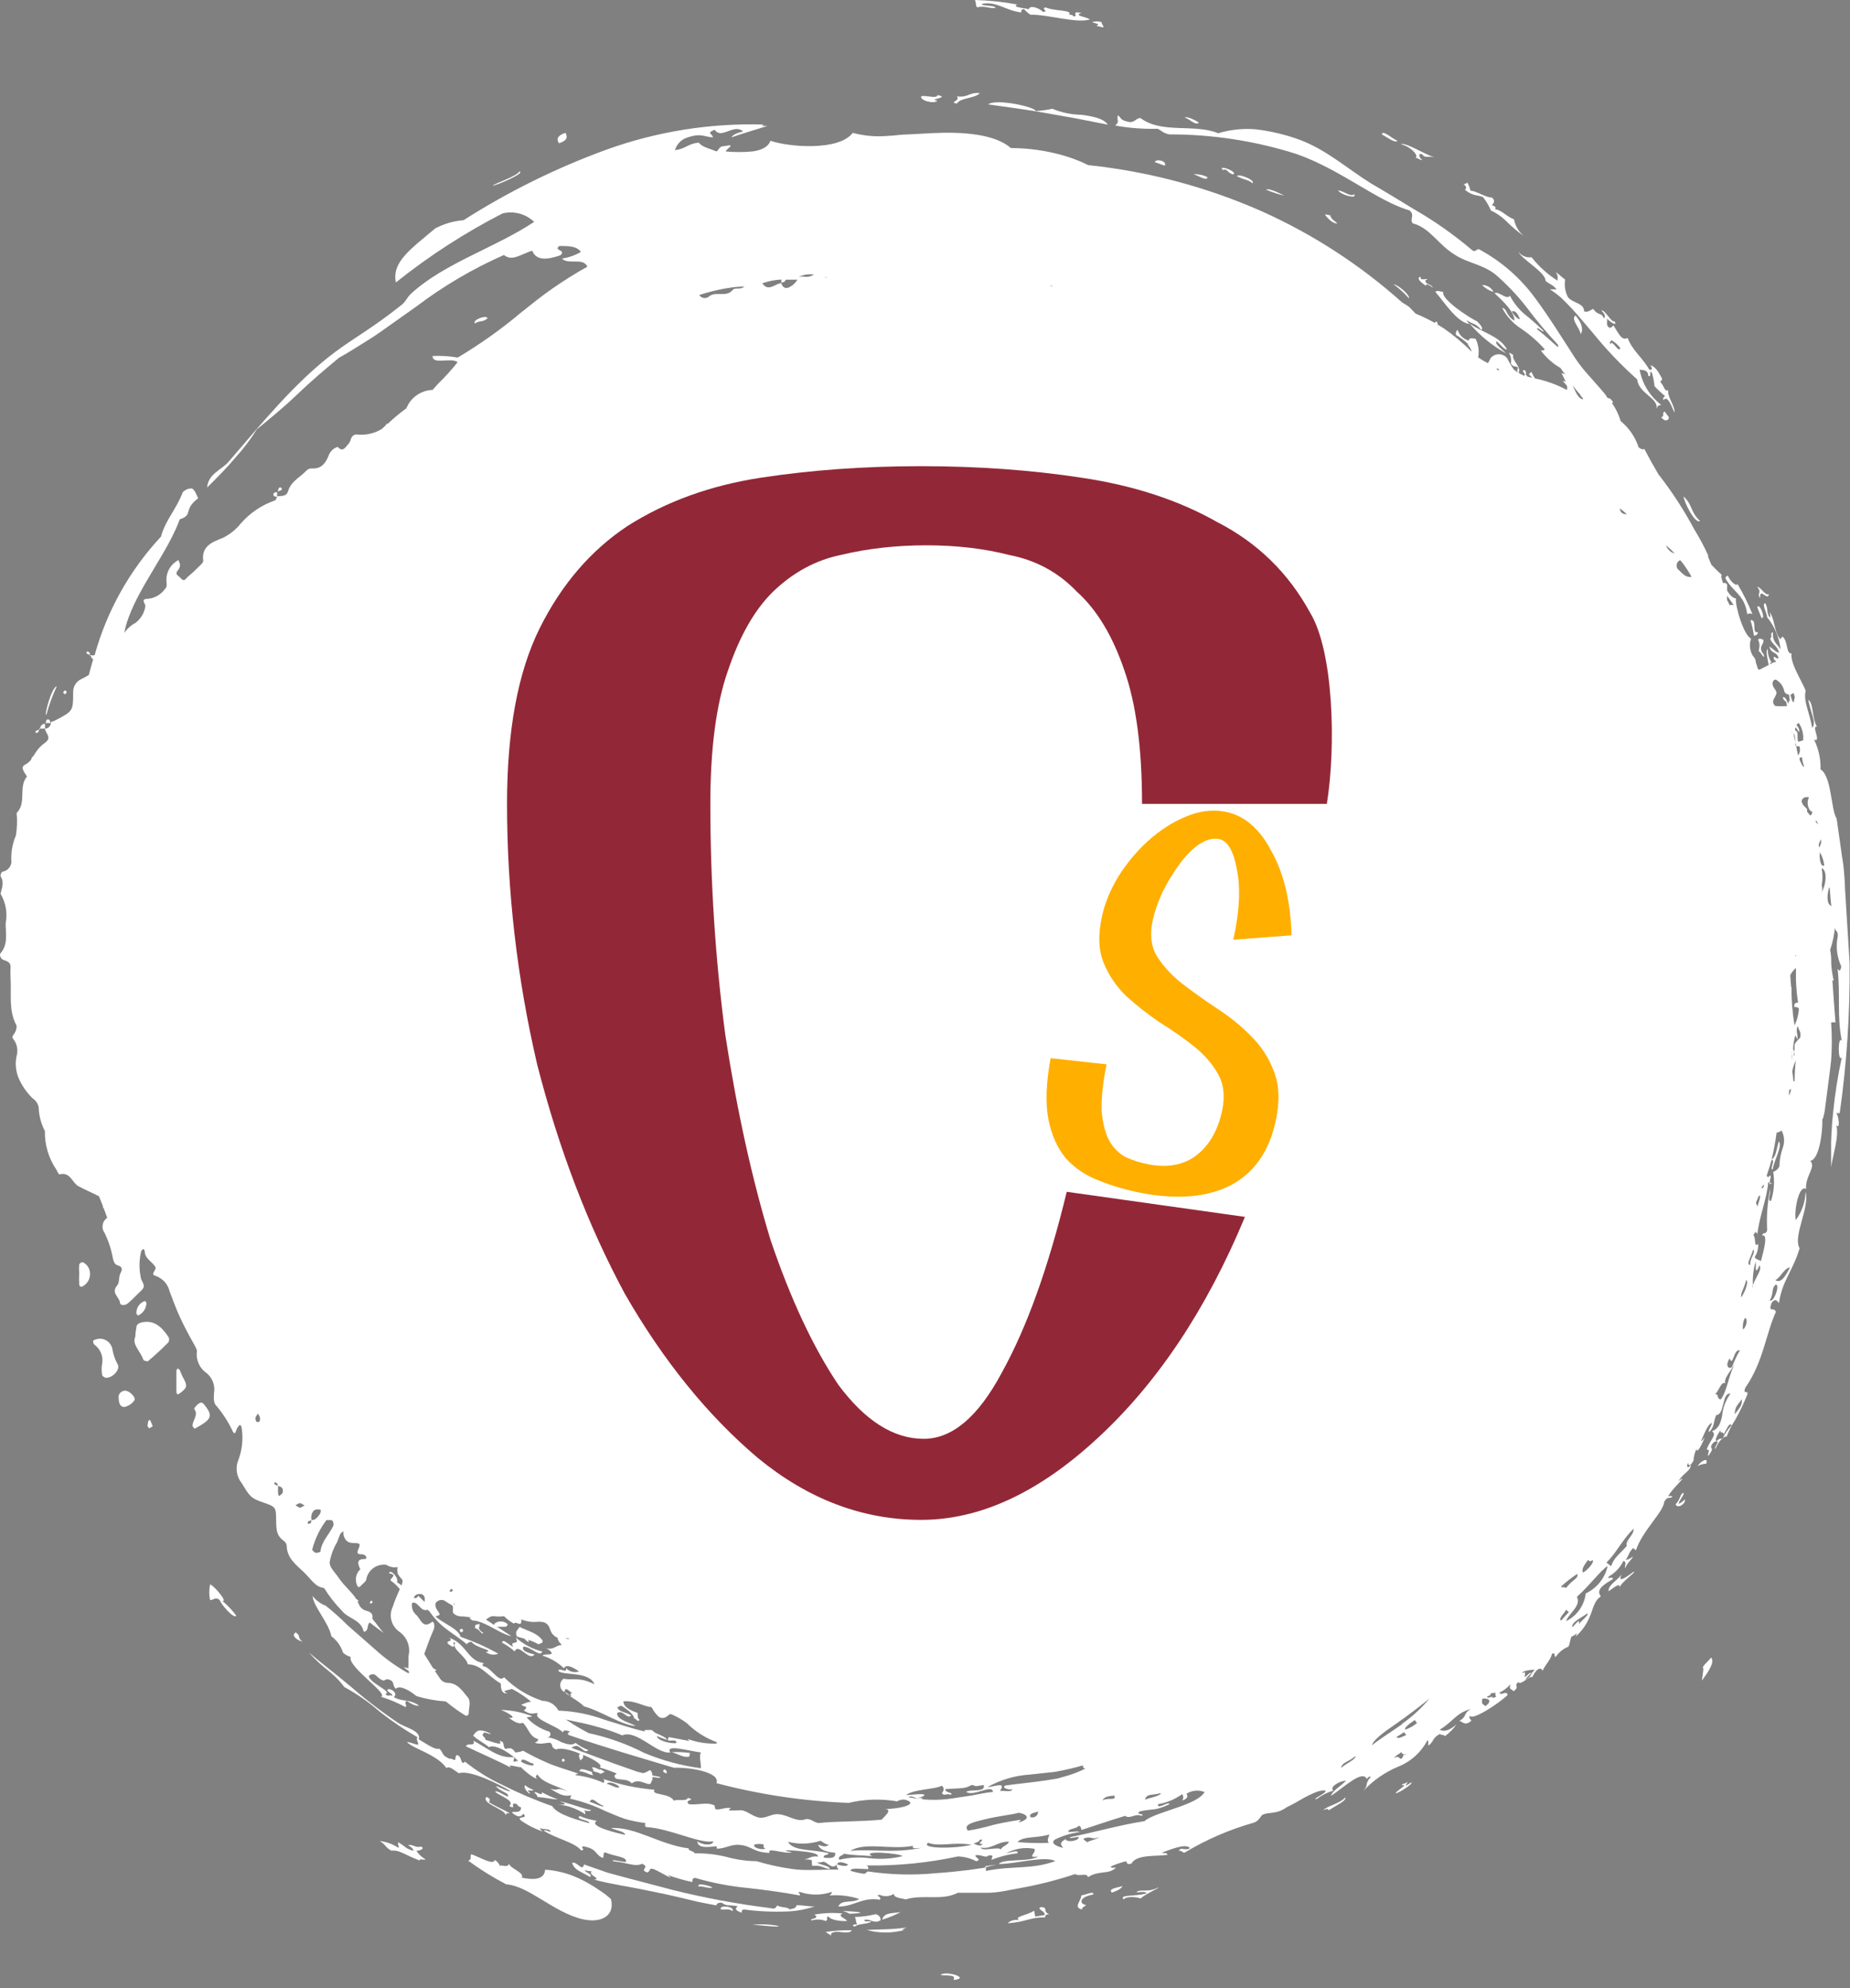 <svg width="135" height="145" viewBox="0 0 135 145" fill="none" xmlns="http://www.w3.org/2000/svg">
<rect x="0" y="0" width="135" height="145" fill="#808080" stroke="none"/>
<g style="mix-blend-mode:multiply">
<path fill-rule="evenodd" clip-rule="evenodd" d="M10.284 96.462C10.157 96.49 10.046 96.568 9.975 96.677C9.92 96.948 9.885 97.223 9.872 97.499C9.615 98.044 10.233 98.527 10.46 99.164C10.46 99.236 10.759 99.318 10.81 99.267C11.325 98.825 11.841 98.363 12.294 97.89C12.327 97.832 12.344 97.766 12.344 97.7C12.344 97.633 12.327 97.568 12.294 97.51C11.82 96.811 11.264 96.215 10.284 96.462Z" fill="white"/>
<path fill-rule="evenodd" clip-rule="evenodd" d="M8.193 98.352C8.141 98.127 8.006 97.93 7.816 97.798C7.625 97.667 7.392 97.612 7.162 97.643C7.036 97.666 6.915 97.707 6.801 97.767C6.792 97.819 6.795 97.873 6.809 97.925C6.823 97.976 6.849 98.024 6.884 98.065C7.103 98.221 7.273 98.436 7.374 98.686C7.474 98.935 7.501 99.208 7.451 99.472C7.404 99.734 7.404 100.002 7.451 100.263C7.451 100.356 7.626 100.479 7.739 100.489C8.255 100.489 8.832 99.842 8.564 99.462C8.378 99.116 8.252 98.74 8.193 98.352Z" fill="white"/>
<path fill-rule="evenodd" clip-rule="evenodd" d="M15.005 102.575C14.892 102.442 14.779 102.205 14.562 102.329C14.346 102.452 14.15 102.719 14.171 102.75C14.521 103.223 14.016 103.593 14.057 104.004C14.057 104.065 14.129 104.106 14.201 104.199L14.655 103.942C15.407 103.49 15.49 103.202 15.005 102.575Z" fill="white"/>
<path fill-rule="evenodd" clip-rule="evenodd" d="M6.038 92.054C5.983 92.055 5.929 92.072 5.883 92.103C5.838 92.134 5.802 92.178 5.78 92.228C5.759 92.43 5.759 92.633 5.78 92.835C5.765 93.105 5.765 93.376 5.78 93.646C5.78 93.821 5.914 93.883 6.028 93.821C6.21 93.723 6.359 93.573 6.455 93.39C6.55 93.206 6.588 92.999 6.564 92.793C6.546 92.636 6.489 92.485 6.397 92.356C6.305 92.226 6.181 92.123 6.038 92.054Z" fill="white"/>
<path fill-rule="evenodd" clip-rule="evenodd" d="M39.586 119.786C39.603 119.736 39.603 119.682 39.586 119.632C39.153 119.056 38.483 118.954 37.916 118.656C37.793 118.841 37.679 118.933 37.669 119.046C37.659 119.159 37.669 119.365 37.782 119.375L38.277 119.519C38.355 119.616 38.449 119.699 38.556 119.765C38.617 119.704 38.556 119.652 38.556 119.601C38.803 119.678 39.041 119.781 39.267 119.909C39.359 119.93 39.473 119.837 39.586 119.786Z" fill="white"/>
<path fill-rule="evenodd" clip-rule="evenodd" d="M9.213 101.435C9.15 101.423 9.085 101.424 9.022 101.438C8.96 101.452 8.9 101.479 8.848 101.516C8.796 101.554 8.753 101.601 8.719 101.656C8.686 101.711 8.665 101.772 8.656 101.835C8.656 102.329 8.749 102.596 9.048 102.616C9.208 102.59 9.361 102.529 9.496 102.439C9.631 102.348 9.745 102.23 9.831 102.092C9.872 101.887 9.522 101.507 9.213 101.435Z" fill="white"/>
<path fill-rule="evenodd" clip-rule="evenodd" d="M13.13 99.945C13.13 99.894 13.047 99.863 12.996 99.822C12.944 99.781 12.872 99.924 12.872 99.976C12.872 100.5 12.872 101.003 12.872 101.538C12.875 101.571 12.886 101.603 12.904 101.632C12.922 101.66 12.946 101.684 12.975 101.702C12.975 101.702 13.099 101.64 13.15 101.599C13.676 101.188 13.686 101.085 13.367 100.479C13.264 100.315 13.212 100.12 13.13 99.945Z" fill="white"/>
<path fill-rule="evenodd" clip-rule="evenodd" d="M10.686 95.044C10.686 94.982 10.604 94.89 10.563 94.89C10.377 94.954 10.216 95.077 10.107 95.24C9.997 95.403 9.944 95.598 9.955 95.794C9.955 95.845 10.027 95.897 10.068 95.948C10.246 95.871 10.399 95.745 10.508 95.585C10.617 95.425 10.679 95.237 10.686 95.044Z" fill="white"/>
<path fill-rule="evenodd" clip-rule="evenodd" d="M10.81 103.675C10.81 103.839 10.677 104.024 10.893 104.168C10.975 104.117 11.151 104.034 11.14 104.014C11.082 103.852 11.013 103.694 10.934 103.541C10.934 103.541 10.821 103.623 10.81 103.675Z" fill="white"/>
<path fill-rule="evenodd" clip-rule="evenodd" d="M43.802 129.362C43.915 129.362 44.029 129.26 44.152 129.208C44.039 129.208 43.915 129.054 43.802 129.054H43.709C43.513 128.941 43.256 128.828 43.184 128.941C43.3 129.003 43.331 129.075 43.276 129.157C43.397 129.215 43.526 129.257 43.658 129.28L43.802 129.362Z" fill="white"/>
<path fill-rule="evenodd" clip-rule="evenodd" d="M20.395 35.562C20.333 35.562 20.302 35.726 20.271 35.829C20.369 35.822 20.463 35.787 20.54 35.726C20.622 35.675 20.519 35.5 20.395 35.562Z" fill="white"/>
<path fill-rule="evenodd" clip-rule="evenodd" d="M20.271 35.829V35.879C20.273 35.862 20.273 35.846 20.271 35.829Z" fill="white"/>
<path fill-rule="evenodd" clip-rule="evenodd" d="M19.962 36.137C19.962 36.189 20.117 36.219 20.22 36.25V35.891C20.065 35.901 19.911 35.932 19.962 36.137Z" fill="white"/>
<path fill-rule="evenodd" clip-rule="evenodd" d="M6.316 47.532C6.316 47.532 6.316 47.656 6.316 47.666L6.574 47.769C6.543 47.635 6.533 47.491 6.316 47.532Z" fill="white"/>
<path fill-rule="evenodd" clip-rule="evenodd" d="M6.563 47.768C6.568 47.791 6.568 47.815 6.563 47.839H6.624C6.624 47.839 6.624 47.839 6.624 47.788L6.563 47.768Z" fill="white"/>
<path fill-rule="evenodd" clip-rule="evenodd" d="M4.729 50.645L4.873 50.512C4.801 50.306 4.698 50.306 4.605 50.512C4.595 50.512 4.688 50.594 4.729 50.645Z" fill="white"/>
<path fill-rule="evenodd" clip-rule="evenodd" d="M3.442 52.474C3.38 52.474 3.359 52.629 3.328 52.731H3.679C3.648 52.598 3.648 52.433 3.442 52.474Z" fill="white"/>
<path fill-rule="evenodd" clip-rule="evenodd" d="M2.905 53.142H2.854C2.854 53.142 2.854 53.192 2.854 53.212H2.915L2.905 53.142Z" fill="white"/>
<path fill-rule="evenodd" clip-rule="evenodd" d="M3.287 52.783C3.192 52.785 3.101 52.824 3.034 52.891C2.967 52.958 2.928 53.048 2.926 53.142H3.287V52.783Z" fill="white"/>
<path fill-rule="evenodd" clip-rule="evenodd" d="M2.843 53.214L2.596 53.317C2.585 53.357 2.585 53.4 2.596 53.44C2.812 53.471 2.822 53.348 2.843 53.214Z" fill="white"/>
<path fill-rule="evenodd" clip-rule="evenodd" d="M27.074 116.96C27.074 116.96 27.187 116.888 27.187 116.847C27.187 116.806 27.125 116.765 27.084 116.724L26.971 116.899L27.074 116.96Z" fill="white"/>
<path fill-rule="evenodd" clip-rule="evenodd" d="M33.536 118.902C33.598 119.056 33.68 119.087 33.763 118.984C33.845 118.882 33.763 118.892 33.763 118.851C33.763 118.81 33.67 118.779 33.649 118.789C33.629 118.799 33.526 118.902 33.536 118.902Z" fill="white"/>
<path fill-rule="evenodd" clip-rule="evenodd" d="M40.987 128.376C40.987 128.376 41.049 128.468 41.09 128.509L41.235 128.386L41.111 128.253C41.111 128.253 40.998 128.324 40.987 128.376Z" fill="white"/>
<path fill-rule="evenodd" clip-rule="evenodd" d="M48.635 129.177C48.635 129.177 48.552 129.044 48.532 129.044C48.346 129.105 48.336 129.208 48.532 129.301C48.727 129.393 48.635 129.249 48.635 129.177Z" fill="white"/>
<path fill-rule="evenodd" clip-rule="evenodd" d="M115.349 24.372C115.555 24.033 115.441 23.561 114.967 23.006C114.596 23.283 115.287 23.92 115.349 24.372Z" fill="white"/>
<path fill-rule="evenodd" clip-rule="evenodd" d="M68.402 7.336C67.588 7.254 69.433 7.121 68.402 6.936C68.402 7.223 67.578 6.936 67.228 7.018C67.083 7.336 68.217 7.614 68.402 7.336Z" fill="white"/>
<path fill-rule="evenodd" clip-rule="evenodd" d="M41.266 9.689C40.658 9.885 40.596 10.152 40.792 10.45C41.42 10.244 41.42 9.987 41.266 9.689Z" fill="white"/>
<path fill-rule="evenodd" clip-rule="evenodd" d="M76.792 7.932C76.392 8.021 75.986 8.076 75.576 8.097C75.576 7.809 72.67 7.162 72.113 7.614C73.628 7.83 75.009 8.004 76.411 8.261L78.544 8.641L80.843 9.093C80.523 8.631 79.75 8.487 78.936 8.374C78.2 8.364 77.472 8.214 76.792 7.932Z" fill="white"/>
<path fill-rule="evenodd" clip-rule="evenodd" d="M71.505 6.792C70.712 6.71 70.66 7.141 69.825 7.028C70.124 7.357 69.197 7.46 69.825 7.552C70.093 7.11 71.144 7.193 71.505 6.792Z" fill="white"/>
<path fill-rule="evenodd" clip-rule="evenodd" d="M3.39 52.115C3.58 51.409 3.832 50.722 4.142 50.06C3.977 50.06 3.73 50.584 3.555 51.139C3.379 51.694 3.287 52.248 3.39 52.115Z" fill="white"/>
<path fill-rule="evenodd" clip-rule="evenodd" d="M34.659 23.591C35.02 23.345 35.185 23.54 35.577 23.221C35.525 22.924 34.422 23.345 34.659 23.591Z" fill="white"/>
<path fill-rule="evenodd" clip-rule="evenodd" d="M79.998 1.88L80.503 2.004C80.564 1.85 80.348 1.767 80.4 1.624C80.17 1.539 79.918 1.539 79.689 1.624C80.183 1.767 80.266 1.767 79.998 1.88Z" fill="white"/>
<path fill-rule="evenodd" clip-rule="evenodd" d="M84.274 11.826L84.996 12.083C85.192 11.734 84.326 11.549 84.274 11.826Z" fill="white"/>
<path fill-rule="evenodd" clip-rule="evenodd" d="M87.491 8.96C87.388 8.836 86.573 8.436 86.46 8.58C86.841 8.682 87.171 9.155 87.491 8.96Z" fill="white"/>
<path fill-rule="evenodd" clip-rule="evenodd" d="M88.109 12.916C87.789 12.759 87.434 12.689 87.078 12.71C87.387 12.772 88.109 13.265 88.109 12.916Z" fill="white"/>
<path fill-rule="evenodd" clip-rule="evenodd" d="M89.995 12.72C90.181 12.618 89.861 12.422 89.562 12.309C89.263 12.197 88.975 12.217 89.284 12.412C89.501 12.217 89.604 12.659 89.995 12.72Z" fill="white"/>
<path fill-rule="evenodd" clip-rule="evenodd" d="M90.273 12.854C90.882 13.172 91.026 13.059 91.407 13.368C91.624 13.121 90.294 12.618 90.273 12.854Z" fill="white"/>
<path fill-rule="evenodd" clip-rule="evenodd" d="M97.591 16.286C97.292 16.029 97.168 16.019 97.045 15.659C97.045 15.762 96.777 15.587 96.694 15.659C96.787 15.813 97.272 16.368 97.591 16.286Z" fill="white"/>
<path fill-rule="evenodd" clip-rule="evenodd" d="M101.971 10.265C101.6 10.121 100.878 9.432 100.837 9.802C101.27 10.039 101.826 10.47 101.971 10.265Z" fill="white"/>
<path fill-rule="evenodd" clip-rule="evenodd" d="M101.692 20.735C102.103 21.036 102.48 21.38 102.816 21.762C102.909 21.526 102.022 20.766 101.692 20.735Z" fill="white"/>
<path fill-rule="evenodd" clip-rule="evenodd" d="M108.145 20.786C108.382 21.021 108.672 21.197 108.99 21.3C108.913 21.143 108.792 21.011 108.643 20.92C108.493 20.829 108.32 20.782 108.145 20.786Z" fill="white"/>
<path fill-rule="evenodd" clip-rule="evenodd" d="M109.886 25.759C109.587 25.441 109.051 25.092 109.206 24.896C109.443 25.04 109.814 25.585 109.958 25.462C109.422 24.506 108.165 24.259 107.237 23.591C107.98 24.469 108.878 25.204 109.886 25.759Z" fill="white"/>
<path fill-rule="evenodd" clip-rule="evenodd" d="M121.224 30.424C121.512 30.825 121.811 30.63 121.78 30.424L121.471 30.013C121.255 30.096 121.502 30.383 121.224 30.424Z" fill="white"/>
<path fill-rule="evenodd" clip-rule="evenodd" d="M124.058 37.997C123.326 37.319 123.553 36.877 122.863 36.209C122.842 36.517 123.687 38.254 124.058 37.997Z" fill="white"/>
<path fill-rule="evenodd" clip-rule="evenodd" d="M127.5 44.799C127.556 44.76 127.623 44.739 127.691 44.739C127.759 44.739 127.826 44.76 127.882 44.799C127.573 44.023 127.201 43.274 126.769 42.559C126.83 42.837 126.264 42.467 126.088 41.973C126.016 42.035 125.862 42.056 125.934 42.23C126.521 43.227 127.325 43.402 127.5 44.799Z" fill="white"/>
<path fill-rule="evenodd" clip-rule="evenodd" d="M128.232 44.285L128.542 45.066C128.882 45.2 128.387 43.895 128.232 44.285Z" fill="white"/>
<path fill-rule="evenodd" clip-rule="evenodd" d="M127.995 46.381C128.108 46.309 128.314 46.309 128.263 46.094C127.799 46.248 128.263 45.159 127.737 45.231C127.861 45.642 127.892 45.775 127.995 46.381Z" fill="white"/>
<path fill-rule="evenodd" clip-rule="evenodd" d="M122.841 108.864C122.542 109.038 122.676 109.285 122.274 109.716C122.388 110.056 123.016 109.716 122.955 109.347C122.83 109.484 122.679 109.596 122.511 109.675C122.45 109.511 122.965 109.007 122.841 108.864Z" fill="white"/>
<path fill-rule="evenodd" clip-rule="evenodd" d="M96.951 132.034C97.59 131.623 98.25 131.335 98.178 131.089C97.714 131.571 96.848 131.705 96.56 132.024C96.755 131.941 96.931 131.869 96.951 132.034Z" fill="white"/>
<path fill-rule="evenodd" clip-rule="evenodd" d="M81.141 138.034C81.522 137.901 81.832 137.757 81.904 137.562C81.461 137.685 80.842 137.757 81.141 138.034Z" fill="white"/>
<path fill-rule="evenodd" clip-rule="evenodd" d="M66.156 140.583C64.899 140.747 64.26 140.696 63.239 140.757C64.143 141.004 65.097 141.004 66.001 140.757C65.641 140.737 66.012 140.665 66.156 140.583Z" fill="white"/>
<path fill-rule="evenodd" clip-rule="evenodd" d="M64.373 140.007C64.835 139.866 65.284 139.684 65.713 139.463C64.93 139.555 64.528 139.514 64.373 140.007Z" fill="white"/>
<path fill-rule="evenodd" clip-rule="evenodd" d="M63.064 140.048C63.415 139.853 63.765 140.367 64.26 140.048C64.26 139.832 64.167 139.689 63.91 139.606C63.409 139.726 62.898 139.794 62.384 139.812C62.529 140.13 62.384 140.028 62.549 140.346C62.271 140.346 62.085 140.439 62.384 140.511C62.59 140.274 63.415 140.357 63.58 140.12C63.322 140.141 63.064 140.151 63.064 140.048Z" fill="white"/>
<path fill-rule="evenodd" clip-rule="evenodd" d="M60.25 140.901C61.095 141.435 60.25 141.014 60.941 140.901C61.343 140.85 61.971 141.096 62.157 140.778C61.519 140.765 60.881 140.807 60.25 140.901Z" fill="white"/>
<path fill-rule="evenodd" clip-rule="evenodd" d="M54.891 140.387C55.468 140.387 56.952 140.603 56.808 140.469C56.177 140.34 55.53 140.312 54.891 140.387Z" fill="white"/>
<path fill-rule="evenodd" clip-rule="evenodd" d="M52.593 139.257C53.015 139.308 53.149 139.175 53.448 139.38C53.664 139.062 52.479 138.887 52.593 139.257Z" fill="white"/>
<path fill-rule="evenodd" clip-rule="evenodd" d="M50.964 137.582C51.541 137.582 51.665 137.757 51.995 137.664C51.871 137.572 50.871 137.253 50.964 137.582Z" fill="white"/>
<path fill-rule="evenodd" clip-rule="evenodd" d="M49.017 127.79C49.45 127.903 49.893 128.222 50.295 128.109L50.356 127.852C49.913 127.787 49.464 127.767 49.017 127.79Z" fill="white"/>
<path fill-rule="evenodd" clip-rule="evenodd" d="M42.286 129.177C42.812 129.239 43.049 129.496 43.317 129.455C43.214 129.403 43.172 129.331 43.224 129.239C42.801 129.116 42.307 128.879 42.286 129.177Z" fill="white"/>
<path fill-rule="evenodd" clip-rule="evenodd" d="M38.999 130.76C39.056 130.791 39.105 130.833 39.144 130.885C39.183 130.936 39.211 130.995 39.226 131.058C39.947 131.119 40.174 131.222 40.71 131.232C40.304 131.092 39.911 130.916 39.535 130.708C39.648 131.099 39.009 130.544 38.999 130.76Z" fill="white"/>
<path fill-rule="evenodd" clip-rule="evenodd" d="M36.638 119.807C36.97 119.978 37.278 120.192 37.555 120.444C37.843 119.776 38.586 121.194 39.008 120.67C38.689 120.587 37.977 120.423 38.204 120.094C38.74 120.094 39.41 120.906 39.575 120.454C38.855 120.273 38.19 119.92 37.637 119.426C37.977 120.084 37.153 119.56 37.442 120.115C37.163 119.981 36.669 119.457 36.638 119.807Z" fill="white"/>
<path fill-rule="evenodd" clip-rule="evenodd" d="M21.581 119.056C21.189 119.282 21.746 119.673 22.075 119.724C21.663 119.447 21.993 119.334 21.581 119.056Z" fill="white"/>
<path fill-rule="evenodd" clip-rule="evenodd" d="M16.222 116.755C16.665 116.888 15.645 115.666 15.335 115.553C15.248 115.931 15.248 116.325 15.335 116.703C15.562 116.703 15.737 116.436 16.046 116.703C16.046 116.909 17.077 118.132 17.242 117.834C16.946 117.435 16.604 117.073 16.222 116.755Z" fill="white"/>
<path fill-rule="evenodd" clip-rule="evenodd" d="M71.907 136.103V136.185L72.701 135.99L71.907 136.103Z" fill="white"/>
<path fill-rule="evenodd" clip-rule="evenodd" d="M134.972 70.23C134.859 68.359 134.745 66.52 134.632 64.753C134.632 64.311 134.58 63.869 134.55 63.438C134.519 63.006 134.426 62.575 134.374 62.153C134.251 61.311 134.137 60.499 134.024 59.698C133.601 59.071 133.674 56.615 132.849 56.112C132.874 55.361 132.711 54.616 132.375 53.944C132.952 54.19 132.158 52.916 132.581 52.998C132.2 52.289 132.354 51.282 131.952 51.036C132.148 52.063 132.571 52.68 132.241 53.091C132.086 52.063 131.571 51.139 131.767 50.378C131.478 49.639 130.623 48.375 130.736 47.655C130.324 47.717 130.489 46.761 130.087 46.443C129.932 46.443 129.973 46.761 129.85 46.535C129.448 45.981 129.499 45.076 129.118 44.635C129.18 44.83 129.242 45.015 129.118 45.015C128.871 44.563 129.067 44.491 128.819 43.987C128.531 44.049 128.953 44.727 128.953 45.015C129.5 45.685 129.84 46.498 129.932 47.357C129.592 46.864 129.334 46.772 129.376 46.124C129.118 46.124 129.376 46.505 129.17 46.566C129.376 47.09 129.644 47.008 129.829 47.594C129.572 47.594 129.355 47.265 129.108 47.162C129.293 47.738 129.592 47.46 129.788 47.974C129.695 48.19 129.334 47.614 129.458 48.108C129.528 48.151 129.582 48.216 129.613 48.292H129.458L129.139 48.457C129.146 48.423 129.163 48.392 129.186 48.367C129.21 48.342 129.24 48.323 129.273 48.313C129.082 48.024 128.988 47.682 129.005 47.337C128.809 47.429 129.005 48.128 129.067 48.498L128.386 48.847C128.344 48.832 128.305 48.807 128.273 48.775C128.237 48.621 128.189 48.47 128.129 48.323C128.13 48.234 128.112 48.146 128.077 48.065C128.041 47.983 127.988 47.91 127.922 47.851C127.804 47.663 127.73 47.45 127.705 47.23C127.68 47.009 127.705 46.786 127.778 46.577C127.232 46.309 126.614 44.203 126.675 43.638C126.469 43.638 126.232 43.412 126.036 43.073C126.026 42.953 126.026 42.833 126.036 42.713C126.036 42.549 125.923 42.487 125.738 42.528C125.624 42.23 125.573 41.973 125.645 41.932C125.387 41.696 125.129 41.449 124.882 41.182C124.789 40.977 124.717 40.771 124.624 40.566H124.676C124.367 39.877 124.027 39.24 123.645 38.624C122.887 37.205 122.008 35.854 121.017 34.586C120.677 34.01 120.337 33.404 119.987 32.736C119.863 32.829 119.729 32.736 119.574 32.623C119.331 31.874 118.876 31.211 118.265 30.712C118.128 30.246 117.916 29.805 117.637 29.407L117.709 29.314C117.513 29.058 117.431 29.017 117.369 29.047C117.307 29.078 117.204 28.832 117.111 28.729C116.74 28.277 116.328 27.835 115.946 27.393C115.568 26.983 115.223 26.543 114.916 26.078C113.978 24.629 113.061 23.139 112.009 21.721C110.963 20.297 109.62 19.116 108.072 18.259C107.753 18.002 107.732 18.454 107.444 18.259C106.347 17.328 105.183 16.479 103.96 15.721C102.641 14.95 101.322 14.107 100.064 13.388C98.312 12.299 96.787 10.912 94.808 10.182C93.785 9.813 92.724 9.561 91.644 9.432C90.716 9.353 89.783 9.451 88.892 9.72C87.191 9.001 84.769 9.782 83.223 8.61C82.842 8.61 82.801 9.052 82.193 8.847C81.739 8.744 81.791 8.538 81.574 8.405C81.471 8.878 81.739 8.826 81.379 9.155C82.398 9.34 83.434 9.419 84.471 9.391C84.759 9.515 84.841 9.7 85.326 9.802C88.473 9.796 91.603 10.278 94.602 11.23C97.838 12.361 100.528 14.683 102.847 15.341C103.28 15.69 102.847 15.947 103.084 16.286C104.383 16.635 104.908 17.817 106.176 18.587C107.062 19.173 108.165 19.266 109.124 20.016C109.959 20.738 110.722 21.54 111.401 22.41C112.114 23.367 112.882 24.283 113.7 25.153C113.695 25.211 113.695 25.27 113.7 25.328C113.226 24.937 112.885 24.567 112.143 23.992C112.246 23.807 112.535 24.259 112.659 24.157C112.2 23.707 111.718 23.282 111.216 22.882C110.793 22.512 110.444 22.066 110.185 21.567C109.958 21.916 109.35 21.207 109.062 21.382C109.701 21.988 110.515 22.738 110.515 23.386C109.886 23.047 109.989 22.482 109.618 22.461C109.945 23.081 110.428 23.605 111.02 23.982C111.65 24.41 112.225 24.914 112.731 25.482C112.692 25.519 112.643 25.545 112.591 25.558C112.539 25.57 112.484 25.569 112.432 25.554C112.817 26.078 113.309 26.516 113.875 26.838C113.978 27.003 114.102 27.157 114.215 27.311C114.132 27.262 114.041 27.227 113.947 27.208C114.05 27.424 114.174 27.65 114.266 27.866C114.2 27.811 114.116 27.782 114.029 27.784C114.146 27.9 114.249 28.013 114.339 28.123C114.37 28.227 114.37 28.337 114.339 28.441C113.607 28.05 112.822 27.767 112.009 27.599C111.908 27.446 111.822 27.285 111.752 27.116L111.566 27.301C111.653 27.375 111.733 27.457 111.803 27.547L111.484 27.475L111.329 27.311C111.432 27.218 111.247 26.797 111.123 27.085C111.267 27.229 111.298 27.331 111.236 27.414C110.965 27.294 110.709 27.142 110.474 26.962C110.287 26.694 110.122 26.412 109.979 26.119C109.905 26.031 109.813 25.959 109.709 25.911C109.605 25.862 109.491 25.837 109.376 25.837C109.261 25.837 109.147 25.862 109.043 25.911C108.939 25.959 108.847 26.031 108.773 26.119C108.716 26.247 108.651 26.37 108.577 26.489C108.331 26.364 108.094 26.223 107.866 26.068C107.95 25.623 107.893 25.163 107.701 24.752C107.701 24.68 107.464 24.68 107.341 24.67C107.308 24.676 107.277 24.689 107.25 24.709C107.223 24.728 107.201 24.754 107.186 24.783V24.845C106.994 24.791 106.817 24.691 106.674 24.553C106.53 24.415 106.422 24.243 106.361 24.054C106.31 24.099 106.272 24.157 106.252 24.223C106.232 24.288 106.231 24.358 106.248 24.424C106.558 24.609 106.848 24.826 107.114 25.071C107.114 25.071 107.114 25.133 107.114 25.143C107.249 25.287 107.345 25.464 107.392 25.657C106.762 25.017 106.071 24.439 105.331 23.93L104.877 23.653L104.929 23.591L104.805 23.437C104.805 23.437 104.723 23.509 104.702 23.55C104.249 23.297 103.781 23.071 103.3 22.872L102.847 22.399C102.679 22.276 102.503 22.163 102.321 22.06C99.284 19.343 95.847 17.108 92.128 15.433C88.093 13.647 83.801 12.503 79.41 12.042C78.581 11.636 77.705 11.332 76.802 11.138C75.808 10.914 74.792 10.801 73.772 10.799C72.587 9.771 70.258 9.597 67.99 9.71L66.311 9.802C65.764 9.802 65.28 9.895 64.734 9.915C63.892 9.985 63.045 9.909 62.229 9.689C61.199 11.046 57.498 10.717 56.221 10.265C56.056 10.737 55.53 10.963 54.901 11.046C54.257 11.106 53.608 11.106 52.964 11.046C52.964 10.861 53.809 10.46 52.881 10.655C52.448 10.655 52.49 10.922 52.283 11.046C51.82 10.84 51.253 10.748 50.985 10.398C50.14 10.501 50.088 10.84 49.253 10.953C49.307 10.769 49.399 10.598 49.524 10.451C49.648 10.304 49.801 10.184 49.975 10.1C51.129 9.638 51.387 9.998 52.036 10.018C51.943 9.71 51.531 9.71 52.16 9.463C52.613 10.203 53.562 8.98 54.221 9.587C53.809 9.689 53.489 9.813 53.376 10.018C54.221 9.72 55.241 9.432 55.994 9.186C55.757 9.186 55.417 9.186 55.757 9.083C51.834 8.965 47.924 9.589 44.234 10.922C40.587 12.252 37.097 13.975 33.825 16.06C33.104 16.116 32.403 16.319 31.763 16.656C29.96 18.176 28.579 19.111 28.888 20.601C31.306 18.668 33.913 16.981 36.669 15.567C37.075 15.466 37.5 15.469 37.904 15.577C38.307 15.685 38.677 15.893 38.978 16.183C36.113 18.084 32.474 19.163 30.011 21.403C29.661 21.732 29.62 21.999 29.269 22.266C27.136 23.961 25.889 24.598 24.394 25.718C21.488 27.907 19.045 30.948 16.685 33.671C16.17 34.277 15.191 34.544 15.118 35.551C15.829 34.853 16.561 34.113 17.18 33.373C17.761 32.737 18.282 32.05 18.736 31.318C19.54 30.66 20.622 29.787 21.653 28.801C22.683 27.814 23.807 26.859 24.745 26.088C25.291 25.79 25.775 25.482 26.27 25.174C26.765 24.865 27.239 24.578 27.692 24.259L30.362 22.369C32.344 20.867 34.495 19.601 36.772 18.598C37.36 19.07 37.906 18.598 38.834 18.279C39.122 18.998 39.864 18.978 40.895 18.618C41.348 18.197 40.338 18.29 40.823 17.94C41.472 17.94 42.09 17.94 42.389 18.372C41.966 18.623 41.496 18.787 41.008 18.855C41.441 19.337 42.565 18.752 42.863 19.451C41.967 19.944 41.132 20.478 40.328 21.033C39.524 21.588 38.782 22.194 38.04 22.78C36.587 24.003 35.035 25.106 33.402 26.078C32.797 25.972 32.181 25.934 31.567 25.965C31.567 26.643 32.918 26.037 33.392 26.417C32.961 26.959 32.496 27.474 32 27.958C31.846 28.112 31.712 28.277 31.567 28.441H31.475C31.134 28.468 30.805 28.575 30.515 28.753C30.225 28.932 29.981 29.177 29.805 29.469C29.753 29.582 29.692 29.684 29.64 29.787C29.173 30.128 28.729 30.499 28.311 30.897H28.238L28.115 31.051C28.031 31.121 27.952 31.197 27.878 31.277C27.326 31.617 26.677 31.761 26.033 31.688C25.796 31.688 25.672 31.822 25.6 32.037C25.57 32.168 25.506 32.288 25.415 32.387C25.208 32.613 25.023 33.014 24.642 32.592C24.486 32.641 24.343 32.726 24.227 32.84C24.11 32.955 24.023 33.095 23.972 33.25C23.745 33.805 23.436 34.205 22.766 34.164C22.631 34.156 22.498 34.2 22.395 34.288C21.941 34.781 21.251 35.089 21.034 35.788C20.9 36.25 20.54 36.147 20.23 36.199C20.179 36.312 20.138 36.476 20.066 36.497C19.095 36.831 18.231 37.416 17.561 38.192C17.212 38.62 16.777 38.971 16.283 39.22C15.551 39.518 14.685 39.785 14.83 40.905C14.83 41.049 14.603 41.233 14.459 41.377C14.217 41.623 13.962 41.857 13.696 42.076C13.572 42.189 13.449 42.456 13.222 42.199C12.995 41.943 12.717 41.922 12.995 41.573C13.082 41.472 13.132 41.345 13.139 41.213C13.139 41.09 13.057 40.966 13.016 40.843L12.841 40.956C12.623 41.107 12.445 41.308 12.323 41.542C12.201 41.777 12.138 42.038 12.14 42.302C12.14 42.569 12.243 42.754 12.026 42.97C11.887 43.163 11.708 43.324 11.502 43.445C11.296 43.565 11.068 43.641 10.831 43.669C10.171 43.669 10.656 44.028 10.604 44.244C10.524 44.713 10.27 45.134 9.893 45.426C9.56 45.599 9.277 45.854 9.069 46.166C9.142 45.769 9.253 45.38 9.398 45.005C10.243 42.672 12.284 40.175 13.119 37.874C14.15 37.535 13.325 37.195 14.459 36.343C14.315 36.045 14.15 35.49 13.82 35.644C13.675 35.644 13.511 35.747 13.346 35.88C12.851 37.175 12.068 37.935 11.748 39.137C9.46 41.591 7.798 44.559 6.904 47.789C6.812 47.804 6.718 47.804 6.626 47.789C6.629 47.849 6.646 47.908 6.676 47.96C6.707 48.011 6.75 48.055 6.801 48.087L6.739 48.292C6.646 48.601 6.564 48.909 6.482 49.227C6.306 49.339 6.124 49.438 5.935 49.526C5.753 49.609 5.6 49.745 5.493 49.914C5.387 50.084 5.333 50.281 5.338 50.481C5.338 51.858 5.338 51.858 4.039 52.536C3.935 52.592 3.824 52.634 3.709 52.659C3.716 52.719 3.711 52.78 3.693 52.838C3.675 52.896 3.645 52.949 3.606 52.995C3.566 53.04 3.517 53.077 3.462 53.102C3.407 53.128 3.347 53.141 3.287 53.142C3.287 53.471 3.833 53.779 3.287 54.17C3.002 54.37 2.76 54.625 2.575 54.92C2.506 55.037 2.43 55.15 2.349 55.259C2.36 55.219 2.36 55.176 2.349 55.136C2.349 55.218 2.297 55.31 2.266 55.413C2.144 55.561 1.993 55.683 1.823 55.773C1.431 55.978 1.823 56.358 1.967 56.636C1.318 57.406 1.967 58.547 1.215 59.287C1.265 59.835 1.248 60.387 1.163 60.931C0.926 61.482 0.81 62.078 0.823 62.678C0.842 62.779 0.841 62.883 0.818 62.984C0.795 63.085 0.752 63.18 0.691 63.264C0.631 63.347 0.553 63.418 0.465 63.471C0.376 63.523 0.277 63.558 0.174 63.571C0.126 63.613 0.088 63.665 0.065 63.724C0.042 63.783 0.033 63.847 0.04 63.91C0.329 64.342 0.133 64.763 0.04 65.185C0.427 65.837 0.559 66.609 0.411 67.353C0.411 68.072 0.607 68.863 0.04 69.521C-0.063 69.644 0.04 69.932 0.267 70.014C0.494 70.096 0.792 70.178 0.772 70.538C0.756 70.812 0.756 71.086 0.772 71.36C0.844 72.5 0.617 73.672 1.184 74.751C1.256 74.884 1.184 75.141 1.081 75.326C0.978 75.511 0.792 75.603 1.009 75.829C1.128 75.997 1.209 76.189 1.244 76.392C1.28 76.595 1.27 76.802 1.215 77.001C1.097 77.536 1.143 78.095 1.349 78.604C1.59 79.167 1.94 79.677 2.38 80.104C2.607 80.253 2.767 80.486 2.823 80.751C2.838 81.357 2.993 81.951 3.276 82.488C3.254 83.502 3.554 84.498 4.132 85.334C4.183 85.457 4.297 85.663 4.338 85.652C5.131 85.437 5.255 86.259 5.729 86.516C6.203 86.772 6.76 87.009 7.224 87.245L7.502 87.944C7.502 88.016 7.502 88.067 7.564 88.118C7.657 88.344 7.739 88.581 7.821 88.817C7.735 88.876 7.661 88.953 7.604 89.041C7.547 89.13 7.509 89.229 7.492 89.333C7.475 89.436 7.478 89.542 7.503 89.644C7.528 89.746 7.573 89.842 7.636 89.927C7.926 90.522 8.131 91.155 8.244 91.807C8.306 92.023 8.357 92.208 8.553 92.269C8.749 92.331 9.017 92.434 8.821 92.793C8.625 93.153 8.749 93.523 8.553 93.749C8.079 94.294 8.708 94.592 8.759 95.013C8.759 95.229 9.13 95.208 9.275 95.095C9.656 94.807 9.975 94.427 10.305 94.129C10.635 93.831 10.46 93.636 10.305 93.307C10.139 92.632 10.139 91.927 10.305 91.252C10.305 91.201 10.388 91.16 10.439 91.108C10.491 91.057 10.563 91.211 10.563 91.263C10.563 91.807 11.13 92.013 11.346 92.424C11.439 92.619 10.934 92.937 11.346 93.05C11.6 93.137 11.827 93.286 12.007 93.483C12.188 93.681 12.315 93.921 12.377 94.181C12.614 94.807 12.841 95.434 13.119 96.04C13.397 96.647 13.768 97.356 14.15 98.023C14.232 98.198 14.387 98.404 14.366 98.568C14.327 98.875 14.376 99.187 14.505 99.468C14.634 99.749 14.839 99.989 15.098 100.161C15.306 100.339 15.463 100.568 15.554 100.826C15.644 101.084 15.665 101.362 15.613 101.63C15.613 101.959 15.541 102.329 15.84 102.586C16.305 103.15 16.697 103.772 17.005 104.435C17.18 104.702 17.221 104.312 17.293 104.178C17.356 104.079 17.429 103.986 17.509 103.901C17.509 103.962 17.633 104.014 17.623 104.065C17.762 104.865 17.687 105.687 17.406 106.449C17.283 106.731 17.24 107.041 17.282 107.345C17.324 107.65 17.449 107.937 17.643 108.175C18.221 109.131 18.303 109.275 19.22 109.583C20.138 109.891 20.127 109.984 20.148 110.693C20.169 111.402 20.096 111.936 20.694 112.367C20.807 112.446 20.888 112.563 20.921 112.696C20.921 113.652 21.632 114.135 22.209 114.7C22.786 115.265 22.992 115.727 23.652 115.82C24.015 116.41 24.444 116.958 24.93 117.453C25.373 118.049 26.301 118.101 26.517 118.923C26.517 119.056 26.713 119.015 26.785 118.841C26.857 118.666 26.837 118.573 26.888 118.45L26.971 118.327C27.29 118.584 27.651 118.841 28.001 119.097C27.764 118.841 27.465 118.409 27.177 118.07V117.988C27.229 117.649 26.991 117.546 26.692 117.464C26.594 117.436 26.503 117.389 26.423 117.326C26.343 117.262 26.277 117.183 26.229 117.094C26.188 116.986 26.136 116.883 26.074 116.786H26.188C26.136 116.713 26.069 116.654 25.992 116.611C25.641 116.066 25.116 115.666 24.755 115.131C24.394 114.597 24.064 114.35 24.054 113.95C24.144 113.427 24.329 112.926 24.6 112.47C24.672 112.285 24.734 112.1 24.817 111.915C24.843 111.853 24.886 111.8 24.94 111.761C25.177 111.607 25.013 111.689 25.064 111.915C25.177 112.429 25.445 112.552 25.919 112.542C26.394 112.532 26.239 112.748 26.126 113.045C25.951 113.498 26.456 113.282 26.61 113.415C26.765 113.549 26.796 113.693 26.61 113.703C25.951 113.703 26.136 114.094 26.291 114.453C26.14 114.595 26.036 114.779 25.992 114.98C25.948 115.182 25.966 115.392 26.043 115.583C26.05 115.617 26.063 115.649 26.082 115.678C26.102 115.706 26.127 115.73 26.157 115.748C26.157 115.748 26.28 115.748 26.322 115.666C26.363 115.583 26.682 115.388 26.724 115.214C26.777 114.878 26.96 114.576 27.233 114.372C27.506 114.169 27.849 114.08 28.187 114.124C28.433 114.286 28.733 114.345 29.022 114.289C28.97 114.455 28.981 114.634 29.053 114.792L28.96 114.731L29.094 114.874C29.145 114.976 29.215 115.067 29.3 115.142C29.413 115.234 29.383 115.44 29.3 115.625C29.196 115.541 29.086 115.465 28.97 115.398C29.125 115.059 28.434 114.371 28.393 114.751C29.094 114.844 28.393 115.131 28.517 115.285C28.769 115.454 28.991 115.662 29.176 115.902C28.979 116.319 28.807 116.748 28.661 117.186C28.512 117.494 28.477 117.844 28.562 118.175C28.647 118.506 28.846 118.796 29.125 118.995C29.41 119.189 29.628 119.465 29.749 119.787C29.871 120.109 29.89 120.46 29.805 120.793C29.805 120.988 29.805 121.204 29.805 121.409C29.794 121.495 29.794 121.581 29.805 121.666C29.69 121.646 29.576 121.619 29.465 121.584C29.576 121.696 29.7 121.792 29.836 121.872C29.831 121.933 29.831 121.995 29.836 122.057C28.938 121.56 28.1 120.96 27.342 120.269L25.384 118.553C24.844 118.012 24.273 117.505 23.673 117.032C23.869 117.217 23.034 116.786 22.817 116.385C22.817 117.104 24.003 118.358 24.178 119.334C24.584 119.634 24.883 120.055 25.033 120.536C25.192 120.68 25.383 120.786 25.59 120.844C25.342 121.563 28.414 123.557 27.806 123.752C28.424 123.942 29.021 124.193 29.589 124.502C29.753 124.358 29.434 124.194 29.681 124.05C30.063 124.307 30.382 124.451 30.578 124.389C29.774 123.865 29.444 124.163 28.733 123.773C29.012 123.588 28.733 123.218 28.362 123.187C27.991 123.31 28.774 123.547 28.61 123.68C28.403 123.547 28.383 123.803 28.125 123.557C28.651 123.351 27.033 122.807 26.909 122.242C26.964 122.178 27.037 122.134 27.119 122.116C27.2 122.097 27.286 122.105 27.362 122.139C28.218 122.92 27.95 122.355 28.393 122.499C28.836 122.642 28.599 122.93 28.888 123.166C29.187 122.868 29.918 123.31 30.392 123.701C31.09 123.912 31.809 124.043 32.536 124.091L32.65 124.184C33.061 124.521 33.495 124.83 33.948 125.108C34.051 125.18 34.196 125.108 34.206 124.944C34.206 124.543 34.402 124.081 34.113 123.762C33.825 123.444 33.423 122.735 32.67 122.735C32.572 122.732 32.475 122.709 32.386 122.666C32.297 122.624 32.219 122.563 32.155 122.488L31.732 121.861C31.777 121.837 31.826 121.819 31.877 121.81C31.78 121.765 31.687 121.714 31.598 121.656L30.959 120.628C31.166 120.074 31.351 119.508 31.598 118.964C31.693 118.791 31.719 118.59 31.671 118.399C31.646 118.344 31.607 118.298 31.557 118.265C30.815 118.882 30.691 118.008 30.331 117.741C30.219 117.634 30.137 117.501 30.092 117.353C30.047 117.206 30.04 117.049 30.073 116.899C30.516 116.755 30.691 117.597 31.197 117.402L31.341 117.525C31.709 118.058 32.165 118.524 32.691 118.902C33.258 119.313 33.804 119.673 34.062 119.93C34.062 119.837 34.309 119.714 34.422 119.755C34.701 120.187 36.164 120.382 35.453 120.485C35.579 120.584 35.73 120.649 35.889 120.67C36.049 120.692 36.212 120.67 36.36 120.608C35.485 120.119 34.567 119.71 33.618 119.385C33.484 118.902 32.794 118.594 32.279 118.255C32.098 118.149 31.929 118.025 31.774 117.885C31.869 117.864 31.962 117.833 32.052 117.793C32.063 117.77 32.069 117.746 32.069 117.721C32.069 117.696 32.063 117.671 32.052 117.649C31.972 117.54 31.9 117.427 31.835 117.31C31.763 117.125 31.701 116.899 31.939 116.775C32.02 116.718 32.117 116.688 32.217 116.688C32.316 116.688 32.413 116.718 32.495 116.775C32.65 116.888 32.825 116.981 32.98 117.073C33.134 117.166 32.98 117.515 33.083 117.659C33.222 117.792 33.405 117.872 33.598 117.885C33.875 117.89 34.151 117.921 34.422 117.978C34.288 117.978 34.144 117.977 34.474 118.183C34.613 118.19 34.751 118.21 34.886 118.245C34.932 118.275 34.986 118.293 35.041 118.296C35.814 118.563 36.731 119.252 37.308 119.324L36.278 118.645H36.896C36.96 118.622 37.012 118.574 37.04 118.512C37.04 118.512 37.04 118.419 36.978 118.399C36.851 118.306 36.698 118.256 36.54 118.256C36.383 118.256 36.229 118.306 36.102 118.399C36.102 118.399 36.102 118.46 36.041 118.502L35.463 118.121C35.649 117.988 35.834 117.834 36.051 117.875C36.294 117.906 36.54 117.906 36.782 117.875C36.996 118.094 37.243 118.278 37.514 118.419C37.586 118.193 37.999 118.625 38.03 118.317C38.055 118.247 38.055 118.171 38.03 118.101C38.419 118.266 38.846 118.326 39.266 118.276C39.71 118.276 39.988 118.337 40.153 118.861C40.192 118.993 40.261 119.114 40.354 119.215C40.447 119.316 40.561 119.396 40.689 119.447C40.689 119.601 40.802 119.796 41.008 119.971C40.565 119.971 40.39 120.382 39.844 120.197C40.07 120.32 40.235 120.444 40.266 120.598C40.101 120.731 39.71 120.598 39.586 120.752C40.175 120.929 40.713 121.247 41.153 121.677C41.328 121.255 42.049 121.759 42.255 121.903C42.091 121.962 41.912 121.97 41.743 121.926C41.574 121.882 41.422 121.788 41.307 121.656C41.389 122.129 40.761 121.533 40.751 121.882C41.225 122.221 42.987 121.882 43.379 122.838C42.255 122.283 41.884 122.57 41.122 122.437C41.043 122.493 40.98 122.568 40.939 122.655C40.897 122.742 40.878 122.838 40.883 122.934C40.888 123.03 40.918 123.123 40.968 123.205C41.019 123.287 41.089 123.355 41.173 123.403L41.276 123.177C41.554 123.269 41.585 123.382 41.761 123.495C41.647 123.495 41.534 123.567 41.688 123.66C41.575 123.845 41.513 123.475 41.204 123.423C41.596 123.752 42.235 124.06 42.616 124.451C43.812 124.759 45.399 125.848 46.388 125.879C45.996 125.632 45.017 125.458 45.028 124.944C45.45 124.636 45.76 125.437 46.058 125.108C45.502 124.79 45.182 124.893 45.028 124.482C45.203 124.543 45.193 124.379 45.347 124.41C45.852 124.708 46.378 125.16 46.234 125.375C46.234 125.098 46.553 125.715 46.666 125.427C46.491 125.293 46.553 125.098 46.522 124.923C45.862 124.708 45.492 124.44 45.492 124.081C46.357 124.009 46.934 124.451 47.553 124.512C47.674 124.756 47.834 124.978 48.027 125.17C48.1 125.239 48.194 125.283 48.295 125.294C48.395 125.305 48.497 125.283 48.583 125.232C48.748 125.17 48.841 124.913 49.089 125.067C49.453 125.232 49.798 125.436 50.119 125.673C50.738 126.288 51.484 126.761 52.304 127.061C52.295 127.094 52.295 127.13 52.304 127.163C51.577 127.192 50.852 127.076 50.171 126.824C50.214 126.883 50.266 126.935 50.325 126.978L48.81 126.691C48.46 127.225 49.398 126.691 49.356 127.122C49.027 127.204 47.955 126.968 47.934 126.609C48.175 126.719 48.423 126.816 48.676 126.896C48.594 126.701 48.274 126.588 47.986 126.454C47.828 126.397 47.686 126.302 47.573 126.177C47.47 126.177 46.78 126.126 47.089 126.29C46.058 126.064 45.11 125.715 44.183 125.447C43.083 125.038 41.924 124.805 40.751 124.759C40.642 124.546 40.477 124.368 40.273 124.242C40.07 124.117 39.836 124.051 39.596 124.05C38.533 123.708 37.568 123.116 36.782 122.324C36.391 122.786 35.814 121.533 35.237 121.522C35.237 121.389 35.164 121.307 35.371 121.296C34.134 121.214 34.062 119.868 32.773 119.447C33.268 119.817 32.062 119.57 33.041 120.115C33.309 120.043 32.887 119.642 33.217 119.817C32.907 120.248 34 120.772 34.144 121.389C35.092 121.389 35.556 122.201 36.545 122.786C36.545 122.992 36.545 123.577 37.02 123.495C36.453 123.269 37.257 123.269 37.339 123.166C37.843 123.425 38.317 123.738 38.751 124.101C38.499 124.145 38.255 124.228 38.03 124.348L38.39 124.492C38.39 124.584 38.39 124.625 38.225 124.749C38.803 125.139 38.947 124.903 39.256 124.944C38.823 125.386 40.709 125.879 41.08 126.362C41.08 126.177 41.286 126.167 41.596 126.29C41.493 126.382 41.369 126.362 41.493 126.537C44.214 127.472 46.708 128.191 49.191 128.931C50.109 128.869 52.603 129.208 52.283 130.051C55.436 130.883 58.671 131.366 61.93 131.489C63.106 131.21 64.327 131.175 65.517 131.386C65.362 131.386 65.826 131.171 66.115 131.273C67.145 131.623 65.373 131.972 64.486 131.931C65.259 131.931 64.486 132.506 64.342 132.712C62.641 132.876 61.25 132.804 59.745 132.958C59.343 132.907 59.292 132.681 58.838 132.661C58.158 132.969 57.498 132.321 56.705 132.311C56.262 132.311 55.891 132.619 55.437 132.568C54.984 132.517 54.541 132.085 54.108 132.023C53.85 132.023 53.386 132.075 53.17 132.023C53.17 132.023 53.304 131.869 53.345 131.869C52.892 131.797 52.634 132.003 52.242 131.962C52.17 131.962 52.17 131.695 52.129 131.674C51.614 131.397 50.871 131.674 50.263 131.582C49.882 131.232 50.851 131.325 50.202 131.119C50.099 131.407 49.48 131.201 49.171 131.325C48.851 130.749 47.46 130.945 47.769 130.534C47.111 130.476 46.458 130.38 45.811 130.246C45.194 130.106 44.586 129.934 43.987 129.732C44.152 129.804 44.1 129.917 44.049 130.03C43.395 129.736 42.7 129.545 41.987 129.465C41.987 129.383 42.142 129.403 42.193 129.352C41.369 129.064 40.575 128.848 39.905 128.55C39.313 128.294 38.735 128.006 38.174 127.687C37.992 127.757 37.801 127.799 37.607 127.811C37.349 127.431 37.215 127.482 36.865 127.554C36.649 127.276 36.865 127.009 36.442 126.968C36.824 127.42 35.762 126.968 35.412 126.886C35.484 126.722 35.072 126.598 35.278 126.434C35.278 126.228 35.731 126.537 35.814 126.434C34.886 126.013 34.783 126.249 34.525 126.578C34.793 126.876 35.371 127.143 35.68 127.43C36.164 127.112 37.556 128.098 37.824 128.458C37.628 128.376 37.628 128.54 37.463 128.458C37.463 128.345 37.587 128.242 37.463 128.15C36.432 128.253 35.649 127.554 34.546 126.948C34.732 127.42 34.165 127.061 33.989 127.359C35.123 127.903 36.278 128.386 37.298 128.931C36.906 128.571 37.824 128.931 38.009 128.879C38.236 129.126 38.957 129.732 39.205 129.722C39.04 129.629 39.102 129.516 39.205 129.414C39.648 130.071 40.637 130.225 41.441 130.657C40.524 130.277 40.885 130.657 40.153 130.462C40.771 130.821 41.101 131.058 41.688 130.934L41.596 131.181C42.487 131.38 43.352 131.684 44.172 132.085C44.646 132.28 45.12 132.496 45.615 132.661C46.098 132.798 46.591 132.898 47.089 132.958C47.089 133.061 46.996 133.195 47.182 133.256C48.882 133.349 51.15 134.52 52.046 134.284C52.046 134.633 51.242 134.582 50.892 134.284C50.892 134.9 51.923 134.664 52.304 134.654V134.829C52.953 134.829 53.335 134.489 53.974 134.551C54.84 134.623 55.004 135.116 56.169 135.137C55.88 134.674 57.344 135.27 57.787 135.085C56.932 134.952 57.426 134.911 58.117 134.983C58.807 135.055 59.704 135.106 59.694 135.404C59.158 135.342 59.075 135.568 58.663 135.609C59.539 135.609 59.127 135.722 59.282 136.082C60.003 136.02 60.075 136.267 60.57 136.318C60.498 136.041 59.848 136.031 59.622 135.835C59.786 135.846 59.95 135.825 60.106 135.774C60.467 135.897 60.704 136.349 61.065 135.99C61.051 136.058 61.059 136.129 61.087 136.193C61.114 136.257 61.16 136.312 61.219 136.349C59.91 136.349 59.003 136.431 58.127 136.349C57.142 136.233 56.17 136.031 55.221 135.743C54.468 135.733 53.72 135.626 52.995 135.424C52.239 135.241 51.463 135.154 50.686 135.168C50.686 135.003 50.171 134.993 50.263 134.808C48.202 134.561 46.337 133.205 44.584 133.328C45.007 133.503 45.615 133.585 45.615 133.822C45.12 133.709 42.874 133.205 43.554 132.794C43.121 132.733 42.699 132.615 42.297 132.445C41.946 132.712 43.09 132.743 42.987 132.969C42.276 132.763 40.658 132.363 40.297 131.725C39.048 131.288 37.83 130.769 36.649 130.174C35.677 129.719 34.764 129.15 33.928 128.479C33.629 128.828 33.721 128.16 33.423 128.026C33.124 127.893 33.361 128.489 33.083 128.335C32.804 128.181 32.887 128.335 32.763 128.253C32.186 128.006 32.361 127.77 32.042 127.533C31.753 127.646 31.104 127.174 30.557 126.855C30.774 126.228 29.527 125.992 29.022 125.632C27.821 124.824 26.671 123.942 25.579 122.992C24.456 122.046 23.343 121.214 22.549 120.526C23.652 121.779 24.26 121.882 25.116 123.033C26.046 123.538 26.917 124.144 27.713 124.841C28.584 125.526 29.504 126.148 30.465 126.701C30.331 126.876 30.547 127.061 30.526 127.246C30.3 127.246 29.929 127.05 29.692 127.05C30.145 127.544 31.908 127.965 32.578 128.951C32.794 128.756 33.175 129.146 33.495 129.331C34.237 129.044 36.432 130.123 37.236 130.626C37.133 130.76 35.886 130.01 36.278 130.369C36.669 130.729 37.184 130.78 37.061 131.027C36.782 130.945 36.226 130.523 36.133 130.688C36.556 131.027 37.597 131.335 37.164 131.715C37.772 132.065 37.092 131.314 37.751 131.602C37.751 131.674 37.844 131.756 38.019 131.818C38.019 132.28 37.587 132.085 37.339 132.178C37.927 132.702 38.102 132.383 38.194 132.28C38.576 132.712 37.669 132.404 37.999 132.763C38.508 133.121 39.067 133.401 39.658 133.595C39.597 133.571 39.542 133.534 39.498 133.486C39.453 133.438 39.42 133.38 39.4 133.318C39.658 133.472 40.142 133.318 40.184 133.606C39.998 133.554 39.74 133.431 39.679 133.513C40.483 134.068 41.987 134.376 42.4 134.952C42.822 134.952 42.193 134.602 42.657 134.674C43.605 134.87 43.389 135.25 43.987 135.507C44.11 135.414 43.925 135.003 44.265 135.137C44.811 135.383 45.862 135.424 45.656 135.805C45.471 135.805 44.389 135.548 44.791 135.753C45.76 135.835 46.347 136.185 46.852 135.928C47.481 136.195 46.615 136.349 47.213 136.555C47.46 136.555 47.316 136.236 47.625 136.298C47.934 136.359 49.459 137.325 48.728 136.75C49.313 136.961 49.912 137.133 50.521 137.264C50.521 137.151 50.521 136.935 50.748 136.966C52.026 137.338 53.338 137.586 54.664 137.706C55.922 137.849 57.138 138.014 58.364 138.24C58.436 138.096 58.127 138.003 58.364 137.983C59.123 138.24 59.945 138.24 60.704 137.983C60.704 138.106 60.621 138.168 60.529 138.24C61.26 138.183 61.995 138.27 62.693 138.497C62.229 138.836 61.374 138.497 61.178 139.052C62.353 139.052 62.858 138.353 64.198 138.548C64.424 138.363 63.765 138.209 64.198 138.199C64.362 138.272 64.542 138.303 64.722 138.291C64.902 138.278 65.076 138.222 65.228 138.127C65.228 138.425 65.733 138.425 66.084 138.528C67.393 138.137 68.712 138.651 69.897 138.045C70.567 138.045 71.309 138.045 72.082 138.045C72.855 138.045 73.649 137.839 74.422 137.706C75.792 137.461 77.142 137.118 78.462 136.678C78.658 136.883 79.389 136.555 79.379 136.914C80.224 136.37 80.884 136.76 81.44 136.205C81.245 136.205 81.049 136.277 81.069 136.123C81.428 135.963 81.801 135.836 82.183 135.743C82.234 135.866 82.244 136.031 82.574 135.907C82.935 135.229 84.388 135.404 85.192 135.281C85.192 135.096 84.914 135.178 84.78 135.116C85.398 134.911 86.501 134.407 86.841 134.787C86.47 135.024 86.161 134.644 86.027 134.993C86.254 134.942 86.264 135.116 86.429 135.126C88.016 134.169 89.725 133.429 91.51 132.928C91.922 132.774 91.984 132.414 92.159 132.342C92.633 132.136 93.19 132.342 93.932 131.777C93.787 131.869 94.148 131.684 94.53 131.479C94.684 131.407 96.158 130.451 96.715 130.595C96.89 130.749 95.602 131.284 96.096 131.201C96.454 130.927 96.859 130.722 97.292 130.595C97.127 130.421 97.292 130.246 97.508 130.112C97.724 129.971 97.972 129.887 98.23 129.866C97.848 130.266 97.199 130.626 97.127 130.975C98.013 130.41 99.436 129.013 99.745 129.763C99.745 129.681 99.941 129.516 100.033 129.588C99.559 130.133 99.899 130.143 99.487 130.616C100.191 129.859 101.048 129.26 102.002 128.859C102.936 128.495 103.706 127.805 104.166 126.917C104.3 127.03 104.166 127.194 104.238 127.307C104.671 126.999 104.465 126.793 105.083 126.454C105.156 126.609 105.351 126.454 105.434 126.629C105.761 126.394 106.047 126.105 106.279 125.776C105.702 126.259 105.331 126.311 105.063 126.146C106.042 125.571 106.238 124.934 107.33 124.646C106.732 124.995 107.093 125.16 106.495 125.509C106.753 125.571 106.887 125.9 107.361 125.509C107.361 125.396 107.114 125.293 107.279 125.139C107.423 125.499 109.34 124.276 110.02 123.618C109.938 123.249 109.536 123.711 109.412 123.454C109.721 123.304 109.998 123.094 110.226 122.838C110.113 123.228 110.226 123.136 110.453 123.341C110.917 123.023 110.453 122.971 110.783 122.683C110.999 122.94 111.576 122.211 111.814 122.314C112.164 121.594 112.483 121.615 112.566 121.851C112.875 121.235 113.122 121.122 113.256 120.608C113.597 120.536 113.329 120.7 113.514 120.855C113.743 120.513 114.07 120.248 114.452 120.094C114.576 119.848 114.565 119.622 114.668 119.365C115.009 119.262 115.184 118.892 114.978 119.365C116.39 118.08 116.008 116.96 116.822 116.426C116.4 115.933 117.111 115.512 117.698 115.172C117.698 114.874 117.152 115.296 117.431 114.957C117.878 114.698 118.237 114.312 118.461 113.847C118.76 113.909 118.513 114.227 118.595 114.381C118.709 114.001 119.172 113.662 119.141 113.518C119.005 113.66 118.822 113.747 118.626 113.765C118.873 113.457 118.812 113.282 119.172 112.902L119.378 113.066C119.853 111.638 121.388 110.271 121.44 109.542C121.687 109.059 121.831 109.377 122.048 109.141C122 109.116 121.947 109.103 121.893 109.103C121.839 109.103 121.786 109.116 121.739 109.141C121.842 108.73 123.408 107.353 122.47 108.021C122.924 107.353 123.336 107.322 123.408 106.809C123.192 107.137 123.006 107.024 123.192 106.675C123.192 106.952 123.357 106.932 123.583 106.521C123.596 106.225 123.67 105.935 123.8 105.668C123.8 106.172 124.336 105.072 124.387 104.836C124.305 104.939 124.212 105.123 124.14 105.082C124.284 104.774 124.583 103.911 124.903 103.777C124.965 103.921 124.594 104.343 124.717 104.445C125.15 104.024 124.995 103.736 125.243 103.202C125.861 103.202 125.645 101.527 126.273 101.651C125.922 102.128 125.712 102.694 125.665 103.284C125.552 103.777 125.428 104.199 124.923 104.384C125.336 104.641 124.789 104.99 124.542 105.719C124.882 105.719 124.542 106.048 124.666 106.182C125.129 105.534 124.831 105.709 124.861 105.504C124.892 105.298 125.212 104.98 125.356 105.195C125.263 105.37 125.099 105.606 125.171 105.678C125.47 105.031 125.748 104.774 126.006 104.764C126.16 104.344 126.364 103.944 126.614 103.572C126.961 102.96 127.264 102.325 127.521 101.671C127.521 101.322 127.17 101.774 127.356 101.219C128.665 99.359 128.871 97.243 129.592 95.681C129.458 95.27 129.005 95.804 129.273 95.033C129.53 94.674 129.654 94.849 129.819 95.033C130.025 93.451 130.85 92.66 131.324 91.037C130.808 90.163 132.076 88.077 131.757 86.927C131.735 87.668 131.487 88.385 131.045 88.981C130.901 88.283 131.282 86.361 131.798 86.721C131.715 85.765 132.55 85.118 132.097 84.666C132.725 84.594 133.014 82.683 132.983 81.584C132.983 81.748 133.117 81.347 133.169 80.926C133.302 79.816 133.488 78.573 133.622 77.35C133.69 76.427 133.69 75.499 133.622 74.576C133.727 74.551 133.836 74.551 133.941 74.576C133.859 73.548 133.787 72.521 133.715 71.493C133.728 71.504 133.744 71.51 133.761 71.51C133.778 71.51 133.794 71.504 133.807 71.493C133.715 71.105 133.657 70.71 133.632 70.312C133.632 69.973 133.632 69.623 133.55 69.284C133.731 68.752 133.848 68.2 133.9 67.64C133.9 67.969 134.148 67.835 134.106 68.298C133.954 69.036 134.044 69.803 134.364 70.487C134.302 70.836 134.22 70.846 134.096 70.661C134.313 72.634 134.034 74.103 134.405 75.912C134.106 75.46 134.106 77.566 134.405 77.104C134.113 78.443 133.9 79.798 133.766 81.162C133.694 81.881 133.643 82.601 133.622 83.279C133.622 83.618 133.622 83.947 133.622 84.255C133.622 84.563 133.622 84.861 133.622 85.128C133.735 84.286 134.24 82.806 133.993 82.046C134.313 82.488 134.168 81.306 133.993 81.183H134.251C134.764 77.555 135.005 73.893 134.972 70.23ZM110.319 22.718C110.618 22.584 110.803 23.026 110.917 23.262C110.752 23.345 110.36 22.831 110.319 22.718ZM38.03 128.489C38.03 128.037 38.782 128.705 38.854 128.581C39.215 128.92 38.401 128.725 38.03 128.489ZM43.028 131.417C43.245 130.965 43.513 131.561 44.059 131.705C43.987 131.869 43.358 131.479 43.028 131.417ZM44.286 130.102C44.358 129.876 45.038 130.102 45.193 130.328C45.11 130.503 44.512 130.143 44.286 130.102ZM55.077 134.52C55.29 134.473 55.512 134.473 55.726 134.52C55.726 134.644 55.664 134.767 55.849 134.798C55.705 134.983 54.819 134.746 55.077 134.52ZM60.127 135.486C60.024 135.24 60.456 135.322 60.467 135.157C59.209 134.849 57.89 135.034 57.498 134.325C58.279 134.527 59.102 134.502 59.869 134.253C60.075 134.346 60.168 134.5 60.487 134.541C60.24 134.736 60.096 134.664 59.694 134.541C59.807 134.88 60.23 135.075 60.941 135.126C61.003 135.507 60.673 135.548 60.127 135.486ZM128.376 87.194C128.572 87.194 128.273 87.759 128.263 87.995C128.203 87.908 128.161 87.81 128.139 87.707C128.201 87.564 128.263 87.43 128.314 87.286C128.366 87.142 128.355 87.296 128.376 87.235V87.194ZM126.964 98.486C126.737 98.871 126.547 99.277 126.397 99.698C126.139 99.894 125.872 99.616 126.212 99.072C126.48 99.739 126.49 98.352 126.964 98.486ZM84.707 130.77C84.707 130.986 83.893 131.119 83.553 131.253C83.677 130.78 84.079 130.965 84.707 130.77ZM76.534 134.407C75.771 134.437 75.007 134.416 74.246 134.346C74.7 133.883 75.638 134.089 76.566 133.791C76.545 133.996 76.37 134.15 76.524 134.407H76.534ZM71.691 134.469C71.577 134.767 71.155 134.469 71.052 134.469C70.948 134.469 71.495 134.346 71.495 134.181C72.031 134.089 71.134 134.531 71.68 134.469H71.691ZM73.608 134.356C73.525 134.572 73.113 134.664 73.041 134.88C72.793 134.654 71.68 135.075 71.567 134.746C72.34 134.9 72.762 134.315 73.597 134.315L73.608 134.356ZM72.422 133.113C71.833 133.283 71.234 133.417 70.629 133.513C70.268 133.061 70.99 132.907 71.897 132.681C72.804 132.455 73.958 132.332 74.35 132.208C75.019 132.332 75.215 132.66 74.35 132.917C74.35 132.845 74.484 132.815 74.463 132.722C73.453 132.876 72.917 132.989 72.412 133.113H72.422ZM70.907 134.541C69.763 134.839 67.094 134.849 67.733 134.397C68.537 134.715 69.578 134.315 70.897 134.541H70.907ZM75.184 132.486C75.092 132.27 75.463 132.208 75.751 132.126C75.754 132.196 75.738 132.264 75.707 132.326C75.675 132.388 75.628 132.441 75.571 132.48C75.513 132.519 75.447 132.543 75.377 132.549C75.308 132.556 75.238 132.544 75.174 132.517L75.184 132.486ZM76.349 129.845C75.318 129.999 74.216 130.102 73.391 130.215C73.03 130.359 73.566 130.575 73.886 130.492C73.783 130.749 73.257 130.564 72.999 130.626C72.999 130.472 73.154 130.421 73.092 130.256C73.03 130.092 72.36 130.338 72.061 130.338C73.01 129.805 74.067 129.492 75.153 129.424L76.967 129.229C77.606 129.116 78.297 128.961 79.029 128.756C79.029 128.879 79.029 129.003 79.235 128.972C78.814 129.183 78.376 129.359 77.926 129.496L77.174 129.712L76.349 129.845ZM41.307 119.488C41.371 119.468 41.439 119.468 41.503 119.488C41.503 119.488 41.503 119.488 41.503 119.55L41.163 119.467L41.307 119.488ZM33.062 115.984L32.918 116.107L32.794 116.046L32.866 115.953L32.928 115.861L33.062 115.984ZM59.446 19.995C59.281 20.115 59.084 20.183 58.88 20.19H58.766C58.606 20.159 58.442 20.159 58.282 20.19C58.629 20.03 59.016 19.973 59.395 20.026L59.446 19.995ZM131.293 54.406C131.342 54.518 131.361 54.64 131.346 54.762C131.332 54.883 131.285 54.998 131.21 55.094C131.097 54.642 131.056 54.149 130.911 53.697C130.905 53.615 130.905 53.533 130.911 53.45C131.19 54.458 130.808 54.375 131.241 54.437L131.293 54.406ZM131.509 55.218C131.509 55.516 131.602 55.731 131.653 55.916H131.592C131.533 55.839 131.481 55.757 131.437 55.67C131.303 55.423 131.241 55.197 131.458 55.249L131.509 55.218ZM130.942 76.97C130.958 76.894 130.958 76.816 130.942 76.739C130.926 76.663 130.895 76.591 130.85 76.528C130.857 76.18 130.913 75.834 131.014 75.501C131.066 75.603 131.128 75.716 131.179 75.829C131.177 75.633 131.156 75.437 131.118 75.244C131.114 75.22 131.114 75.196 131.118 75.172C131.114 75.124 131.114 75.076 131.118 75.028C131.129 74.959 131.165 74.897 131.221 74.853C131.221 75.162 131.458 75.162 131.365 75.675C130.716 76.353 131.087 76.004 130.891 77.001L130.942 76.97ZM76.782 20.869C76.679 20.869 76.627 20.869 76.596 20.869L76.792 20.817C76.792 20.817 76.741 20.899 76.73 20.899L76.782 20.869ZM118.719 37.504C118.451 37.504 118.224 37.411 118.204 37.082C118.384 37.212 118.556 37.352 118.719 37.504ZM130.705 71.976L130.643 71.185C130.648 71.165 130.648 71.144 130.643 71.124C130.74 70.92 130.881 70.741 131.056 70.6V71.401C131.07 71.979 131.121 72.556 131.21 73.127C131.076 73.127 130.911 73.127 130.932 73.446C131.066 73.446 131.262 73.446 131.272 73.61C131.24 74.02 131.132 74.421 130.953 74.792C130.799 73.861 130.723 72.919 130.726 71.976H130.705ZM131.025 69.675V69.808C131.028 69.758 131.05 69.71 131.087 69.675H131.025ZM122.47 41.552C122.424 41.505 122.389 41.448 122.367 41.385C122.346 41.322 122.34 41.256 122.349 41.19C122.358 41.125 122.382 41.062 122.419 41.007C122.456 40.952 122.506 40.907 122.563 40.874C122.574 40.868 122.587 40.866 122.599 40.866C122.612 40.866 122.624 40.868 122.635 40.874C122.941 41.248 123.21 41.651 123.439 42.076C123.099 42.117 122.893 41.984 122.491 41.552H122.47ZM122.182 40.36C122.041 40.32 121.913 40.245 121.808 40.143C121.704 40.041 121.627 39.914 121.584 39.775C121.8 39.959 122.007 40.154 122.202 40.36H122.182ZM130.767 76.703C130.798 76.911 130.798 77.122 130.767 77.33C130.767 77.124 130.767 76.908 130.788 76.703H130.767ZM132.715 61.588C132.76 61.456 132.819 61.329 132.89 61.208C132.921 61.421 132.869 61.638 132.746 61.814L132.715 61.588ZM132.509 59.975C132.503 59.92 132.503 59.865 132.509 59.811C132.582 59.907 132.638 60.014 132.674 60.129C132.619 60.085 132.57 60.033 132.529 59.975H132.509ZM131.983 58.208C131.767 58.681 132.076 59.235 132.241 59.184C132.241 59.389 132.158 59.461 132.086 59.472L131.87 59.194C131.875 59.136 131.875 59.078 131.87 59.02C131.789 58.92 131.699 58.827 131.602 58.742C131.556 58.671 131.518 58.595 131.489 58.516C131.416 58.341 131.612 58.115 131.839 58.136H132.004L131.983 58.208ZM130.757 53.512C130.757 53.512 130.757 53.512 130.757 53.461C130.737 53.404 130.737 53.343 130.757 53.286V53.512ZM60.395 20.262C60.3 20.259 60.207 20.23 60.127 20.18L60.395 20.262ZM81.327 130.986C81.451 131.356 80.863 131.068 80.451 131.314C80.585 131.016 80.925 130.996 81.327 130.955V130.986ZM115.091 114.792C115.266 115.08 114.648 115.275 114.287 115.82C114.174 115.707 114.009 115.82 113.906 115.717C114.275 115.378 114.672 115.068 115.091 114.792ZM115.895 113.765C115.977 113.857 116.07 113.939 116.204 113.765C116.41 113.929 115.751 114.597 115.514 114.689C115.4 114.515 115.544 114.186 115.895 113.765ZM128.654 86.433H128.747C128.644 86.67 128.603 86.69 128.551 86.649C128.5 86.608 128.623 86.536 128.654 86.444V86.433ZM130.551 79.898C130.551 79.775 130.551 79.641 130.551 79.528C130.598 79.485 130.65 79.447 130.705 79.415C130.679 79.587 130.627 79.753 130.551 79.909V79.898ZM130.87 78.871C130.87 78.665 130.808 78.398 130.788 78.111C130.841 77.847 130.927 77.592 131.045 77.35C130.987 77.848 130.959 78.349 130.963 78.85L130.87 78.871ZM132.931 64.609C133.01 64.181 133.01 63.742 132.931 63.315C133.406 63.499 133.21 64.66 132.931 65.072C133.004 64.907 132.973 64.753 132.952 64.599L132.931 64.609ZM132.797 62.153C132.977 62.447 133.086 62.777 133.117 63.119C132.828 63.304 132.725 62.39 132.818 62.143L132.797 62.153ZM131.561 54.005L131.221 54.098C131.097 53.82 131.293 53.348 131.004 53.286C130.942 52.721 131.221 53.42 131.303 53.368C131.303 53.163 131.231 53.029 131.087 52.875L131.251 52.721C131.509 53.093 131.626 53.545 131.581 53.995L131.561 54.005ZM130.891 51.211C130.777 51.211 130.716 50.902 130.654 50.666C130.696 50.657 130.736 50.64 130.772 50.615C130.807 50.59 130.837 50.559 130.86 50.522C131.087 50.974 130.88 50.933 130.911 51.2L130.891 51.211ZM129.479 49.587C129.501 49.575 129.526 49.568 129.551 49.568C129.576 49.568 129.601 49.575 129.623 49.587C129.771 49.674 129.9 49.791 129.999 49.931C130.098 50.071 130.167 50.23 130.2 50.399C130.219 50.473 130.264 50.538 130.326 50.583C130.388 50.628 130.464 50.65 130.54 50.645C130.574 50.797 130.595 50.952 130.602 51.108C130.509 51.108 130.53 51.272 130.479 51.324C130.262 50.574 129.84 50.83 130.345 51.19L130.406 51.498C130.128 51.514 129.85 51.514 129.572 51.498C129.518 51.466 129.472 51.421 129.44 51.367C129.408 51.314 129.389 51.253 129.386 51.19C129.386 50.943 129.675 50.697 129.633 50.491C129.592 50.286 129.293 50.08 129.355 49.772C129.363 49.731 129.38 49.692 129.405 49.658C129.43 49.624 129.462 49.596 129.499 49.577L129.479 49.587ZM126.531 44.152C126.484 44.126 126.43 44.113 126.377 44.113C126.323 44.113 126.27 44.126 126.222 44.152C126.169 44.016 126.104 43.885 126.026 43.761C126.026 43.648 126.026 43.545 126.026 43.443L126.531 44.152ZM115.318 28.821L115.514 29.058C115.514 29.058 115.514 29.058 115.514 29.13C115.153 29.058 114.978 28.585 114.761 28.102C114.936 28.349 115.132 28.585 115.338 28.811L115.318 28.821ZM109.34 26.92C109.372 26.948 109.397 26.984 109.412 27.023L109.196 26.931C109.204 26.917 109.215 26.905 109.228 26.896C109.241 26.887 109.257 26.881 109.273 26.879C109.289 26.877 109.305 26.879 109.321 26.884C109.336 26.89 109.349 26.898 109.361 26.91L109.34 26.92ZM57.014 20.396V20.612C57.085 20.614 57.154 20.595 57.214 20.556C57.273 20.518 57.318 20.462 57.344 20.396H58.189C58.07 20.607 57.896 20.781 57.684 20.899C57.354 21.115 57.117 20.992 57.004 20.642C56.882 20.666 56.764 20.708 56.653 20.766C56.107 21.043 55.911 21.033 55.623 20.663C56.077 20.501 56.553 20.407 57.035 20.386L57.014 20.396ZM52.984 21.033C53.426 20.947 53.874 20.902 54.324 20.899C54.195 21 54.034 21.051 53.871 21.043C53.737 21.043 53.551 21.043 53.489 21.125C53.026 21.721 52.273 21.228 51.768 21.598C51.718 21.649 51.656 21.688 51.589 21.712C51.521 21.737 51.449 21.745 51.377 21.737C51.306 21.729 51.237 21.705 51.176 21.667C51.115 21.628 51.064 21.577 51.026 21.516C51.673 21.306 52.335 21.141 53.005 21.023L52.984 21.033ZM18.746 103.706C18.684 103.706 18.623 103.5 18.643 103.397C18.652 103.343 18.678 103.293 18.715 103.253L18.818 103.099C18.892 103.189 18.945 103.295 18.973 103.408C18.994 103.562 18.973 103.757 18.746 103.706ZM20.632 108.843C20.632 108.936 20.488 108.997 20.416 109.079C20.344 109.162 20.302 108.987 20.292 108.925C20.282 108.864 20.292 108.566 20.292 108.381L20.024 108.247V108.114C20.241 108.114 20.261 108.237 20.272 108.381C20.55 108.411 20.704 108.566 20.622 108.874L20.632 108.843ZM21.879 109.973L21.56 109.788C21.673 109.727 21.787 109.624 21.9 109.634C22.013 109.644 22.116 109.747 22.23 109.809L21.879 109.973ZM22.714 110.857C22.714 111.011 22.714 111.165 22.457 111.124C22.457 111.124 22.457 111.001 22.457 110.99C22.545 110.938 22.638 110.893 22.735 110.857C22.704 110.737 22.703 110.612 22.732 110.492C22.761 110.372 22.818 110.261 22.9 110.169C23.023 110.055 23.425 110.055 23.415 110.169C23.409 110.275 23.373 110.379 23.312 110.466C23.157 110.651 23.023 110.878 22.735 110.857H22.714ZM24.343 111.237C24.054 111.895 23.446 112.408 23.384 113.179C23.384 113.179 23.137 113.282 23.034 113.251C22.931 113.22 22.776 113.066 22.786 113.004C22.988 112.232 23.338 111.506 23.817 110.867C23.817 110.867 24.075 110.867 24.198 110.867L24.301 110.96C24.322 111.145 24.363 111.217 24.332 111.268L24.343 111.237ZM30.526 116.375C30.454 116.529 30.351 116.59 30.197 116.539C30.217 116.465 30.26 116.399 30.319 116.349C30.377 116.3 30.45 116.269 30.526 116.262C30.877 116.2 31.032 116.416 30.99 116.724C30.99 116.724 30.99 116.796 30.99 116.827C30.99 116.858 30.733 116.57 30.506 116.375H30.526ZM33.103 117.012V116.929L33.196 116.981L33.103 117.012ZM47.007 127.842C45.728 127.189 44.37 126.705 42.966 126.403C42.448 126.138 41.946 125.843 41.462 125.519L41.286 125.406L41.987 125.56C42.554 125.673 43.1 125.797 43.647 125.961C44.249 126.119 44.838 126.321 45.409 126.567C46.44 126.105 47.924 127.955 48.913 127.811C48.522 127.184 50.181 127.687 51.15 127.811C50.995 128.088 51.15 128.448 51.15 128.961C49.725 128.775 48.331 128.398 47.007 127.842ZM66.29 131.068C66.599 130.883 66.795 131.273 67.321 131.191C67.321 131.099 67.135 131.13 67.022 131.119C66.908 131.109 67.465 131.058 67.454 130.914C67.444 130.77 66.517 130.914 66.115 130.914C66.723 130.472 68.238 130.513 68.733 130.236C68.771 130.267 68.803 130.307 68.824 130.353C68.846 130.398 68.857 130.447 68.857 130.498C68.857 130.548 68.846 130.597 68.824 130.642C68.803 130.688 68.771 130.728 68.733 130.76C68.887 131.047 69.062 130.76 69.341 130.893C69.743 130.76 68.856 130.749 69.001 130.482C70.134 130.4 70.402 130.482 70.897 130.184C71.381 130.256 70.897 130.328 71.783 130.184C71.948 130.76 70.866 130.462 70.505 130.688C71.052 131.058 72.381 130.092 72.463 130.688C71.975 130.743 71.49 130.826 71.01 130.934L69.444 131.171C68.395 131.328 67.326 131.294 66.29 131.068ZM66.63 134.623C66.486 134.9 66.991 134.767 67.269 134.767C66.512 134.916 65.742 134.988 64.971 134.983C64.022 134.983 62.981 134.9 62.054 134.983C63.167 134.315 64.96 134.931 66.63 134.623ZM61.58 135.198C62.477 135.342 62.693 135.291 63.641 135.373C62.755 134.931 65.63 135.157 65.867 135.373C65.059 135.572 64.22 135.621 63.394 135.517C62.674 135.425 61.944 135.467 61.24 135.64C61.116 135.342 61.508 135.342 61.58 135.198ZM61.075 135.969C61.209 135.671 61.642 135.887 61.879 135.969C61.837 136.205 61.168 136.02 61.075 135.969ZM71.948 136.452V136.185L71.732 136.236L70.639 136.39C69.887 136.483 69.093 136.565 68.289 136.616C66.648 136.776 64.994 136.735 63.363 136.493C63.188 136.493 63.249 136.657 63.033 136.657C62.705 136.613 62.38 136.541 62.064 136.442C62.064 136.175 62.868 136.329 63.363 136.318C63.363 136.195 63.363 136.072 63.198 136.051C65.452 136.089 67.704 135.868 69.907 135.394C70.371 135.409 70.826 135.529 71.237 135.743C71.701 135.63 71.103 135.466 71.186 135.311C71.577 135.219 71.959 135.568 72.144 135.311C72.618 135.311 72.35 135.414 72.36 135.64C72.965 135.4 73.6 135.241 74.246 135.168C74.36 134.859 73.721 135.116 73.422 135.168C74.048 134.818 74.779 134.702 75.483 134.839C75.669 135.147 74.844 135.517 75.751 135.404C75.102 135.825 73.175 135.527 72.886 135.948C74.143 135.948 76.246 135.322 77.009 135.733C75.308 136.37 73.772 136.061 71.948 136.452ZM79.317 134.397C79.317 134.243 79.08 134.263 79.07 134.099C79.668 133.852 79.606 134.233 80.204 133.986C80.09 134.13 79.554 134.222 79.317 134.366V134.397ZM83.553 132.815C81.647 133.113 79.998 133.606 78.06 133.996C78.122 134.14 78.596 133.914 78.719 133.996C78.719 134.274 77.802 134.397 77.761 134.13C77.359 134.376 77.338 134.459 77.586 134.777C76.864 134.592 76.72 134.376 76.967 134.171C77.54 133.886 78.157 133.699 78.792 133.616C78.627 133.524 78.266 133.616 77.977 133.616C77.843 133.369 78.668 133.369 78.689 133.164C78.905 133.164 78.864 133.349 78.926 133.462C80.399 132.989 80.502 132.928 82.11 132.434C82.409 132.702 82.883 132.229 83.285 132.434C83.677 132.249 82.76 132.383 83.182 132.106C84.275 131.88 84.213 132.106 85.347 131.582C85.285 131.335 84.409 132.034 84.512 131.582C85.145 131.478 85.745 131.228 86.264 130.852C86.317 130.918 86.345 130.999 86.345 131.083C86.345 131.167 86.317 131.249 86.264 131.314C86.666 131.191 86.707 131.016 86.583 130.821C86.777 130.697 86.998 130.621 87.228 130.6C87.457 130.578 87.689 130.612 87.903 130.698C87.356 131.664 84.44 132.106 83.553 132.784V132.815ZM97.869 128.972C97.869 128.52 98.508 128.479 98.9 128.068C98.992 128.304 98.168 128.643 97.869 128.941V128.972ZM102.424 128.006C102.156 128.653 102.177 127.893 101.754 128.222C101.754 128.098 102.064 127.944 102.27 127.79C102.332 127.903 102.393 128.016 102.569 127.924C102.589 127.985 102.445 128.016 102.424 127.975V128.006ZM101.899 126.691L102.466 126.331L102.61 126.547C102.321 126.66 101.991 126.876 101.899 126.66V126.691ZM102.548 126.177C102.435 125.982 102.888 125.704 103.239 125.447L103.403 125.663C103.152 125.877 102.862 126.041 102.548 126.146V126.177ZM102.311 125.756C101.456 126.352 100.569 126.906 100.126 127.287C100.178 126.937 100.92 126.372 101.806 125.766C102.692 125.16 103.661 124.41 104.31 123.886C103.728 124.584 103.056 125.203 102.311 125.725V125.756ZM108.443 124.451C108.144 124.266 108.103 124.266 108.175 123.886C108.495 123.834 109 123.978 108.412 124.42L108.443 124.451ZM108.938 123.732C108.794 123.732 108.577 123.906 108.505 123.732C108.66 123.68 108.814 123.629 108.773 123.526C108.917 123.423 108.969 123.526 109.134 123.434C109.116 123.485 109.112 123.54 109.121 123.594C109.13 123.648 109.152 123.699 109.185 123.742C109.02 123.834 108.752 123.875 108.938 123.701V123.732ZM111.309 122.54C111.309 122.416 111.576 122.201 111.752 122.016C111.659 121.954 111.473 122.17 111.309 122.293C111.144 122.416 111.484 121.738 111.071 122.046C111.071 121.831 111.772 121.779 111.999 121.779C111.576 122.18 111.855 122.211 111.309 122.509V122.54ZM114.287 117.402L114.483 117.577L113.916 118.193C113.689 118.06 114.153 117.669 114.287 117.402ZM115.215 118.43C115.318 118.029 115.05 118.337 114.741 118.686C114.617 118.306 115.483 117.957 115.833 117.659C115.967 117.793 115.38 118.204 115.215 118.46V118.43ZM115.72 116.179C115.675 116.615 115.519 117.032 115.269 117.391C115.018 117.75 114.681 118.04 114.287 118.234C114.4 117.751 115.431 117.094 115.07 116.467C116.101 115.522 116.75 114.587 117.317 114.207C117.223 114.641 117.03 115.047 116.753 115.395C116.476 115.742 116.123 116.021 115.72 116.21V116.179ZM118.698 112.768C118.121 113.415 117.802 113.57 117.565 114.227L117.224 113.96C117.905 113.333 118.43 112.224 119.214 111.494C119.224 112.018 118.554 112.337 118.719 112.799L118.698 112.768ZM125.562 102.051C125.263 102.051 125.449 101.671 125.16 101.671C125.408 101.507 125.634 100.644 125.913 100.911C125.727 100.572 126.356 99.935 126.624 99.4C126.098 100.407 126.047 101.435 125.562 102.082V102.051ZM125.676 104.949C125.542 104.877 125.408 104.949 125.263 105.123C125.109 105.01 125.315 104.671 125.542 104.312C125.542 104.651 125.758 104.312 125.768 104.62C125.964 104.353 126.181 103.675 126.356 103.952C126.073 104.254 125.843 104.601 125.676 104.98V104.949ZM126.593 103.12C126.593 102.586 126.809 102.483 127.108 102.041C127.139 102.596 126.892 102.699 126.593 103.151V103.12ZM127.191 96.955C127.151 96.669 127.201 96.378 127.335 96.123C127.582 96.184 127.428 96.801 127.191 96.965V96.955ZM127.046 94.612C127.046 94.181 127.273 94.026 127.417 93.359C127.665 93.461 127.242 94.438 127.046 94.622V94.612ZM127.922 91.119C128.16 91.345 127.685 91.735 127.716 92.249C127.356 92.29 127.861 91.499 127.922 91.16V91.119ZM127.922 93.862C127.875 93.243 127.938 92.62 128.108 92.023C128.17 92.29 128.015 93.153 128.397 92.28C128.634 92.619 127.995 93.287 127.881 93.872L127.922 93.862ZM129.17 86.731C128.973 87.712 128.901 88.713 128.953 89.711C128.881 90.081 128.665 89.814 128.582 90.112C129.036 89.968 128.726 91.139 128.5 91.972C128.221 91.828 128.077 91.828 128.056 91.663C128.238 91.379 128.321 91.043 128.294 90.708C127.974 91.098 128.149 90.163 127.943 90.101C128.087 89.793 128.17 89.814 128.242 90.019C128.355 88.807 128.943 87.409 129.036 86.207C129.128 86.207 129.159 86.526 129.293 86.259C128.933 86.444 129.365 85.714 129.149 85.735C129.036 85.909 128.963 85.848 128.922 85.735C129.046 85.365 129.17 84.995 129.273 84.615C129.592 84.502 129.118 85.303 129.345 85.303C129.479 84.594 130.107 83.515 129.798 83.248C129.602 83.947 129.623 84.275 129.293 84.573C129.293 84.573 129.293 84.573 129.293 84.512C129.444 83.881 129.561 83.243 129.644 82.601C129.779 82.594 129.906 82.539 130.004 82.447C130.108 82.639 130.169 82.851 130.185 83.069C130.201 83.286 130.171 83.505 130.097 83.71C129.94 84.142 129.856 84.597 129.85 85.056C129.807 85.153 129.745 85.239 129.667 85.31C129.589 85.381 129.497 85.434 129.396 85.467C129.511 86.179 129.455 86.908 129.231 87.594C128.902 87.605 129.304 86.855 129.128 86.742L129.17 86.731ZM129.17 94.807C129.448 94.263 129.252 93.985 129.572 93.698C129.943 93.636 129.407 95.126 129.118 94.818L129.17 94.807ZM129.592 93.348C129.963 93.112 130.252 92.434 130.623 92.444C130.293 93.05 129.984 93.636 129.541 93.359L129.592 93.348ZM133.467 64.753C133.54 64.496 133.54 65.452 133.643 66.079C133.251 65.924 133.344 65.164 133.467 64.763V64.753Z" fill="white"/>
<path fill-rule="evenodd" clip-rule="evenodd" d="M37.896 12.515C37.648 12.895 36.051 13.388 35.958 13.542C36.267 13.512 38.411 12.587 37.896 12.515Z" fill="white"/>
<path fill-rule="evenodd" clip-rule="evenodd" d="M72.66 0.565C72.546 0.36 71.691 0.473 71.629 0.288C72.721 0.051 73.422 0.801 74.525 0.904C74.525 0.801 74.525 0.647 74.731 0.668C74.867 0.828 75.027 0.967 75.205 1.079C76.38 1.028 78.555 1.726 79.534 1.418C79.287 1.223 78.287 1.141 78.916 0.945C78.06 0.771 78.771 1.182 78.338 1.202C78.338 1.13 78.215 1.079 78.009 1.058C78.318 0.709 76.885 0.822 76.318 0.545C75.885 0.596 76.597 0.853 76.102 0.863C75.751 0.514 75.071 0.36 75.071 0.709C75.185 0.596 73.69 0.565 74.237 0.329C73.216 0.139 72.182 0.029 71.144 0C71.278 0.319 71.144 0.216 71.289 0.534C71.969 0.39 72.206 0.668 72.66 0.565Z" fill="white"/>
<path fill-rule="evenodd" clip-rule="evenodd" d="M92.386 13.83C92.819 14.016 93.267 14.164 93.726 14.272C93.385 14.097 92.612 13.707 92.386 13.83Z" fill="white"/>
<path fill-rule="evenodd" clip-rule="evenodd" d="M98.796 14.159C98.632 14.426 97.972 13.882 97.652 13.892C97.828 14.22 99.136 14.56 98.796 14.159Z" fill="white"/>
<path fill-rule="evenodd" clip-rule="evenodd" d="M103.259 11.539C103.331 11.415 103.692 11.744 103.795 11.662C103.537 11.549 103.465 11.076 103.795 11.272C103.98 11.549 104.207 11.364 104.65 11.467C103.815 11.189 102.589 10.367 102.218 10.521C102.867 10.645 103.63 11.364 103.259 11.539Z" fill="white"/>
<path fill-rule="evenodd" clip-rule="evenodd" d="M103.6 20.18C103.383 20.355 103.703 20.601 104.074 20.858C103.981 20.437 104.857 21.279 104.476 20.858C104.156 20.632 103.991 20.704 104.032 20.416C104.094 20.416 104.218 20.416 104.084 20.345C103.949 20.381 103.807 20.381 103.672 20.345C103.703 20.262 103.713 20.262 103.6 20.18Z" fill="white"/>
<path fill-rule="evenodd" clip-rule="evenodd" d="M104.743 21.29C105.465 22.132 106.33 23.509 107.237 23.633C107.165 23.54 107.011 23.427 107.062 23.365C107.433 23.653 107.66 23.53 108.093 24.064C108.278 23.92 108 23.674 107.804 23.448C107.217 23.18 105.135 21.814 105.32 21.29C105.135 21.29 104.887 21.136 104.743 21.29Z" fill="white"/>
<path fill-rule="evenodd" clip-rule="evenodd" d="M110.793 18.351C111.02 18.906 112.792 19.851 112.782 20.478C113.071 20.756 113.256 20.704 113.596 21.105C113.442 21.105 113.256 21.105 113.102 21.105C113.393 21.288 113.668 21.494 113.926 21.721C114.184 21.968 114.441 22.235 114.709 22.513C115.225 23.078 115.74 23.704 116.276 24.331C117.249 25.528 118.318 26.645 119.471 27.671C119.574 28.698 121.027 29.027 120.883 29.797C121.027 29.541 120.945 29.602 121.223 29.53C120.393 28.897 119.83 27.977 119.646 26.951C119.646 26.951 119.646 26.951 119.646 26.808C119.636 26.855 119.636 26.904 119.646 26.951C119.749 27.023 120.265 26.879 120.285 27.434C120.584 27.496 120.285 26.869 120.553 27.208C120.642 27.524 120.704 27.848 120.739 28.174C120.977 28.427 121.232 28.664 121.501 28.883C121.44 28.965 121.295 29.017 121.398 29.181C121.708 28.75 122.037 29.808 122.192 30.085C122.254 29.654 121.635 28.883 121.738 28.472C121.419 28.534 121.512 28.246 121.151 27.845C121.213 27.753 121.357 27.712 121.244 27.537C121.13 27.362 120.914 26.797 120.44 26.633C120.615 26.951 120.553 27.013 120.337 26.941C119.935 26.171 119.11 25.564 118.77 24.64C118.348 24.907 118.1 24.28 117.74 23.735C117.626 23.807 117.544 24.003 117.368 23.848C117.193 23.694 117.307 23.437 117.265 23.232C117.451 23.458 118.08 23.869 117.812 23.427C117.616 23.581 117.059 22.502 116.863 22.656C117.131 22.924 117.183 23.108 117.028 23.222C116.894 22.759 116.647 23.078 116.255 22.523C116.049 22.636 115.853 22.8 115.596 22.708C115.596 22.091 114.823 22.143 114.421 21.68C114.214 21.286 114.142 20.835 114.215 20.396C113.782 20.067 113.699 19.913 113.524 19.882C113.761 20.129 113.617 20.283 113.668 20.478C112.941 20.017 112.296 19.437 111.762 18.762C111.578 18.787 111.391 18.762 111.221 18.689C111.05 18.617 110.902 18.5 110.793 18.351ZM117.595 24.814C117.847 24.954 118.065 25.147 118.234 25.379C118.141 25.831 117.616 24.67 117.523 25.112C117.399 24.958 117.544 24.896 117.595 24.814Z" fill="white"/>
<path fill-rule="evenodd" clip-rule="evenodd" d="M110.123 25.739C110.258 25.972 110.302 26.246 110.247 26.51C110.484 26.859 110.577 26.612 110.793 26.838C110.68 26.941 110.711 27.085 110.793 27.249C111.092 26.736 110.288 26.345 110.422 25.842C110.37 25.924 110.216 25.698 110.123 25.739Z" fill="white"/>
<path fill-rule="evenodd" clip-rule="evenodd" d="M128.439 43.638C128.377 42.754 129.016 43.895 129.078 43.34C128.789 43.443 128.521 42.836 128.232 42.795C128.624 43.319 128.16 43.196 128.439 43.638Z" fill="white"/>
<path fill-rule="evenodd" clip-rule="evenodd" d="M128.675 46.648C128.552 46.648 128.438 46.494 128.294 46.648C128.49 47.09 128.345 47.244 128.345 47.522C128.449 47.45 128.809 48.251 128.706 47.738C128.222 47.152 128.768 47.029 128.675 46.648Z" fill="white"/>
<path fill-rule="evenodd" clip-rule="evenodd" d="M123.872 106.932C124.181 106.726 124.635 106.778 124.521 106.706C124.666 106.254 124.089 106.572 123.872 106.932Z" fill="white"/>
<path fill-rule="evenodd" clip-rule="evenodd" d="M118.327 114.844C117.894 115.368 117.358 115.604 117.379 116.056C117.677 115.871 118.285 115.316 118.172 115.82C118.265 115.388 119.502 114.587 119.203 114.638C118.842 114.905 117.966 115.563 118.327 114.844Z" fill="white"/>
<path fill-rule="evenodd" clip-rule="evenodd" d="M124.294 121.666C124.294 121.862 124.294 121.851 124.191 122.57C124.696 121.882 125.15 121.214 124.861 120.885C124.717 121.122 124.13 121.564 124.294 121.666Z" fill="white"/>
<path fill-rule="evenodd" clip-rule="evenodd" d="M102.733 129.948C102.506 130.133 102.29 130.071 102.3 130.215C102.898 130.04 101.806 130.667 101.847 130.801C102.238 130.688 103.176 130.04 102.981 129.999C102.372 130.39 102.599 130.205 102.733 129.948Z" fill="white"/>
<path fill-rule="evenodd" clip-rule="evenodd" d="M82.925 138.014C83.172 138.014 83.575 137.921 83.677 138.086C82.884 138.332 81.616 138.158 81.998 138.528C82.235 138.26 83.028 138.363 83.245 138.466C83.389 138.23 84.925 137.531 84.451 137.685C83.729 138.055 83.162 137.736 82.925 138.014Z" fill="white"/>
<path fill-rule="evenodd" clip-rule="evenodd" d="M78.905 138.24C78.905 138.651 78.276 139.113 78.977 139.267C78.884 139.113 79.162 139.062 79.255 138.939C78.709 138.846 78.781 138.332 79.77 138.178C79.874 137.87 79.224 138.199 78.905 138.24Z" fill="white"/>
<path fill-rule="evenodd" clip-rule="evenodd" d="M75.947 139.093C75.597 139.236 76.329 139.391 76.226 139.668L75.546 139.781L75.463 139.349C74.948 139.709 73.938 139.771 74.371 140.048C74.223 140.012 74.068 140.013 73.921 140.051C73.773 140.088 73.638 140.162 73.525 140.264C74.845 140.192 75.174 139.812 76.267 139.843C76.267 139.73 76.267 139.627 76.576 139.606C76.05 139.452 76.535 139.072 75.947 139.093Z" fill="white"/>
<path fill-rule="evenodd" clip-rule="evenodd" d="M68.63 144.025C68.97 144.138 69.836 143.953 69.578 144.405C70.877 144.282 69.052 143.706 68.63 144.025Z" fill="white"/>
<path fill-rule="evenodd" clip-rule="evenodd" d="M61.487 139.38C61.665 139.419 61.835 139.485 61.992 139.576C63.878 139.504 61.858 139.37 61.487 139.38Z" fill="white"/>
<path fill-rule="evenodd" clip-rule="evenodd" d="M60.457 139.771C60.601 140.038 61.374 140.141 61.817 140.1C61.694 139.904 61.075 139.75 61.487 139.555C60.8 139.487 60.106 139.514 59.426 139.637C59.931 139.956 58.921 139.935 59.241 140.059C59.58 139.96 59.943 139.978 60.271 140.11C60.498 139.904 60.199 139.843 60.457 139.771Z" fill="white"/>
<path fill-rule="evenodd" clip-rule="evenodd" d="M58.117 138.959C58.117 139.175 57.838 139.216 57.591 139.257C57.591 139.072 56.849 139.134 56.767 138.969C56.571 139.031 56.684 139.288 56.231 139.165C53.825 138.869 51.44 138.427 49.088 137.839L45.996 137.027L44.358 136.586L42.616 135.979C42.502 136.555 42.09 135.712 41.75 135.866C41.935 136.411 42.317 136.452 43.059 136.894C43.286 136.678 42.688 136.575 42.678 136.39C42.838 136.452 43.01 136.48 43.183 136.473C42.853 136.76 43.945 137.007 43.358 137.089C44.564 137.418 45.924 137.593 47.398 137.911C48.14 138.055 48.903 138.219 49.717 138.415L50.964 138.713L52.283 138.969C52.283 138.815 52.448 138.764 52.664 138.764C53.036 139.041 53.097 138.908 53.829 139.021C53.602 139.247 53.685 139.329 54.118 139.504C54.118 139.411 54.118 139.257 54.314 139.267C55.338 139.402 56.373 139.45 57.406 139.411C58.108 139.387 58.802 139.259 59.467 139.031C59.199 139.082 58.508 138.928 58.117 138.959Z" fill="white"/>
<path fill-rule="evenodd" clip-rule="evenodd" d="M36.556 124.708C37.143 124.934 37.792 125.376 37.123 125.273C37.442 125.52 37.854 125.797 38.153 125.643C38.576 126.044 38.627 126.67 39.287 126.845C39.271 126.911 39.236 126.97 39.187 127.016C39.137 127.061 39.075 127.091 39.009 127.102C39.493 127.256 39.751 127.102 40.153 127.102C40.4 127.256 40.153 127.461 40.606 127.595C40.822 127.441 41.637 127.595 42.338 127.914C42.29 127.944 42.257 127.992 42.245 128.047C42.245 128.16 42.317 128.273 42.348 128.396C42.42 128.325 42.533 128.253 42.544 128.181C42.554 128.116 42.554 128.05 42.544 127.985C43.358 128.314 44.048 128.746 43.76 128.91C44.187 129.033 44.607 129.18 45.017 129.352C44.966 129.352 44.914 129.434 44.863 129.475C44.811 129.516 44.863 129.681 44.986 129.732C45.357 129.825 45.801 129.732 46.099 130.061C46.45 129.814 46.749 129.927 47.13 130.061C47.511 130.195 47.491 130.061 47.573 129.845H47.656H47.604C47.61 129.767 47.61 129.688 47.604 129.609C47.862 129.609 48.15 129.732 48.192 129.609L47.604 129.486C47.604 129.301 47.491 129.044 47.388 129.116C47.249 129.209 47.096 129.279 46.934 129.321L46.512 129.219L44.791 128.612L41.699 127.472C41.81 127.391 41.942 127.341 42.08 127.328C42.502 127.461 42.667 127.903 42.935 127.636C42.597 127.511 42.281 127.335 41.998 127.112C41.771 127.318 41.358 127.215 40.967 127.061C40.651 126.874 40.3 126.752 39.936 126.701C40.163 126.701 40.235 126.485 40.101 126.3C39.467 126.11 38.895 125.755 38.442 125.273C38.524 125.17 38.72 125.273 38.813 125.16C38.092 124.88 37.329 124.727 36.556 124.708Z" fill="white"/>
<path fill-rule="evenodd" clip-rule="evenodd" d="M40.39 131.582C41.218 131.6 42.024 131.857 42.709 132.321C42.709 132.219 42.709 132.116 42.636 132.023C42.904 132.116 43.049 132.095 43.152 132.023C42.193 131.808 41.75 131.561 40.812 131.366C41.833 131.715 40.647 131.592 40.39 131.582Z" fill="white"/>
<path fill-rule="evenodd" clip-rule="evenodd" d="M38.916 130.534C38.701 130.463 38.501 130.352 38.329 130.205C38.071 130.369 38.824 131.058 38.638 130.729C38.257 130.462 38.947 130.677 38.916 130.534Z" fill="white"/>
<path fill-rule="evenodd" clip-rule="evenodd" d="M35.494 131.058C35.092 131.541 36.855 131.931 36.906 132.393L36.978 132.229C37.071 132.229 37.164 132.301 37.164 132.229C36.813 132.013 36.298 131.818 35.69 131.448C35.731 131.304 35.834 131.171 35.494 131.058Z" fill="white"/>
<path fill-rule="evenodd" clip-rule="evenodd" d="M30.382 134.983C30.547 134.983 31.062 134.859 30.732 134.674C30.32 134.798 30.114 134.479 29.784 134.572C30.052 134.726 30.155 134.849 30.176 134.983C29.609 134.839 29.64 134.705 29.073 134.366C28.97 134.489 29.166 134.644 29.073 134.767C28.664 134.491 28.193 134.322 27.702 134.274C28.166 134.52 28.084 134.726 28.558 134.972C29.155 134.911 29.537 135.281 30.619 135.692C30.619 135.507 30.907 135.692 31.052 135.609C30.782 135.456 30.553 135.241 30.382 134.983Z" fill="white"/>
<path fill-rule="evenodd" clip-rule="evenodd" d="M34.659 118.738C35.02 118.82 35.144 119.262 35.267 119.098C34.742 118.748 35.041 118.666 34.999 118.44C34.721 118.512 34.669 118.43 34.659 118.738Z" fill="white"/>
<path fill-rule="evenodd" clip-rule="evenodd" d="M106.898 13.841C107.495 14.323 107.774 14.19 108.217 14.375C108.455 14.671 108.65 15 108.794 15.351C109.207 15.542 109.583 15.803 109.907 16.122C110.32 16.54 110.772 16.918 111.257 17.252C110.848 16.948 110.571 16.499 110.484 15.998C109.876 15.762 109.649 15.361 109.093 15.248C109.196 15.125 109.093 15.022 108.866 14.971C109.01 14.806 109.144 14.642 108.866 14.406C108.413 14.406 107.753 13.933 107.3 13.902C107.255 13.693 107.179 13.492 107.073 13.306C107.04 13.35 106.995 13.383 106.944 13.403C106.893 13.423 106.838 13.428 106.784 13.419C107.021 13.594 107.042 13.727 106.898 13.841Z" fill="white"/>
<path fill-rule="evenodd" clip-rule="evenodd" d="M43.739 137.86C43.367 137.601 42.978 137.368 42.575 137.161C41.711 136.7 40.759 136.426 39.782 136.359C39.72 137.079 39.008 137.13 38.081 136.945C38.277 136.555 37.236 136.298 37.143 135.918C37.061 136.298 36.483 135.918 36.504 136.113C36.423 135.923 36.287 135.762 36.112 135.65C35.999 136.072 35.02 135.445 34.381 135.229C34.268 135.537 34.463 135.548 34.175 135.712C35.05 136.353 35.974 136.927 36.937 137.428C38.607 137.551 40.4 139.483 42.523 139.976C43.945 140.295 44.883 139.668 44.584 138.507C44.323 138.266 44.04 138.05 43.739 137.86Z" fill="white"/>
</g>
<path d="M83.338 58.631C83.338 54.596 82.911 51.359 82.056 48.919C81.201 46.386 80.041 44.462 78.576 43.149C77.233 41.741 75.585 40.85 73.631 40.474C71.799 40.005 69.785 39.771 67.587 39.771C65.389 39.771 63.313 40.005 61.36 40.474C59.528 40.85 57.88 41.741 56.414 43.149C55.071 44.462 53.972 46.386 53.118 48.919C52.263 51.359 51.836 54.596 51.836 58.631C51.836 64.355 52.202 69.984 52.934 75.521C53.789 81.057 54.888 86.03 56.231 90.44C57.697 94.756 59.345 98.275 61.176 100.996C63.13 103.623 65.206 104.937 67.404 104.937C69.48 104.937 71.372 103.342 73.082 100.151C74.913 96.867 76.501 92.457 77.844 86.921L90.848 88.751C88.039 95.507 84.437 100.902 80.041 104.937C75.768 108.878 71.494 110.848 67.221 110.848C62.947 110.848 58.979 109.347 55.316 106.344C51.652 103.248 48.417 99.26 45.608 94.381C42.922 89.408 40.785 83.825 39.198 77.632C37.733 71.345 37 65.011 37 58.631C37 53.282 37.794 49.013 39.381 45.823C40.968 42.633 43.105 40.146 45.791 38.363C48.6 36.58 51.836 35.407 55.499 34.844C59.162 34.282 63.069 34 67.221 34C71.372 34 75.279 34.282 78.942 34.844C82.728 35.407 86.025 36.486 88.833 38.082C91.763 39.583 94.022 41.788 95.61 44.697C97.319 47.512 97.499 54.452 96.824 58.631H83.338Z" fill="#922837"/>
<path d="M84.12 67.112C83.892 68.135 83.99 69.007 84.415 69.727C84.873 70.453 85.482 71.118 86.242 71.723C87.035 72.334 87.881 72.937 88.781 73.533C89.714 74.135 90.545 74.806 91.275 75.547C92.037 76.295 92.601 77.165 92.965 78.158C93.362 79.157 93.401 80.373 93.082 81.806C92.588 84.024 91.485 85.576 89.774 86.463C88.07 87.317 85.93 87.501 83.353 87.017C82.23 86.806 81.18 86.502 80.201 86.105C79.248 85.749 78.44 85.206 77.776 84.477C77.154 83.72 76.729 82.769 76.502 81.624C76.282 80.446 76.337 78.963 76.666 77.176L80.748 77.623C80.469 79.028 80.351 80.179 80.392 81.075C80.474 81.944 80.66 82.654 80.95 83.206C81.248 83.724 81.641 84.118 82.132 84.388C82.663 84.63 83.226 84.807 83.82 84.919C85.241 85.185 86.409 84.96 87.326 84.244C88.242 83.527 88.856 82.47 89.168 81.071C89.403 80.013 89.312 79.107 88.895 78.353C88.478 77.6 87.889 76.92 87.129 76.315C86.369 75.71 85.536 75.127 84.628 74.566C83.762 73.977 82.956 73.345 82.211 72.672C81.474 71.965 80.915 71.149 80.536 70.225C80.157 69.3 80.119 68.156 80.423 66.791C80.636 65.835 81.042 64.863 81.641 63.873C82.272 62.89 82.997 62.031 83.814 61.296C84.673 60.532 85.575 59.956 86.522 59.565C87.51 59.146 88.467 59.023 89.392 59.197C90.779 59.458 91.908 60.416 92.778 62.072C93.688 63.701 94.179 65.748 94.249 68.214L89.997 68.535C90.453 66.488 90.54 64.781 90.26 63.413C90.012 62.051 89.575 61.311 88.947 61.193C88.485 61.106 87.99 61.244 87.461 61.607C86.974 61.942 86.506 62.423 86.056 63.05C85.615 63.642 85.208 64.312 84.835 65.06C84.502 65.779 84.264 66.463 84.12 67.112Z" fill="#FFAF00"/>
</svg>
